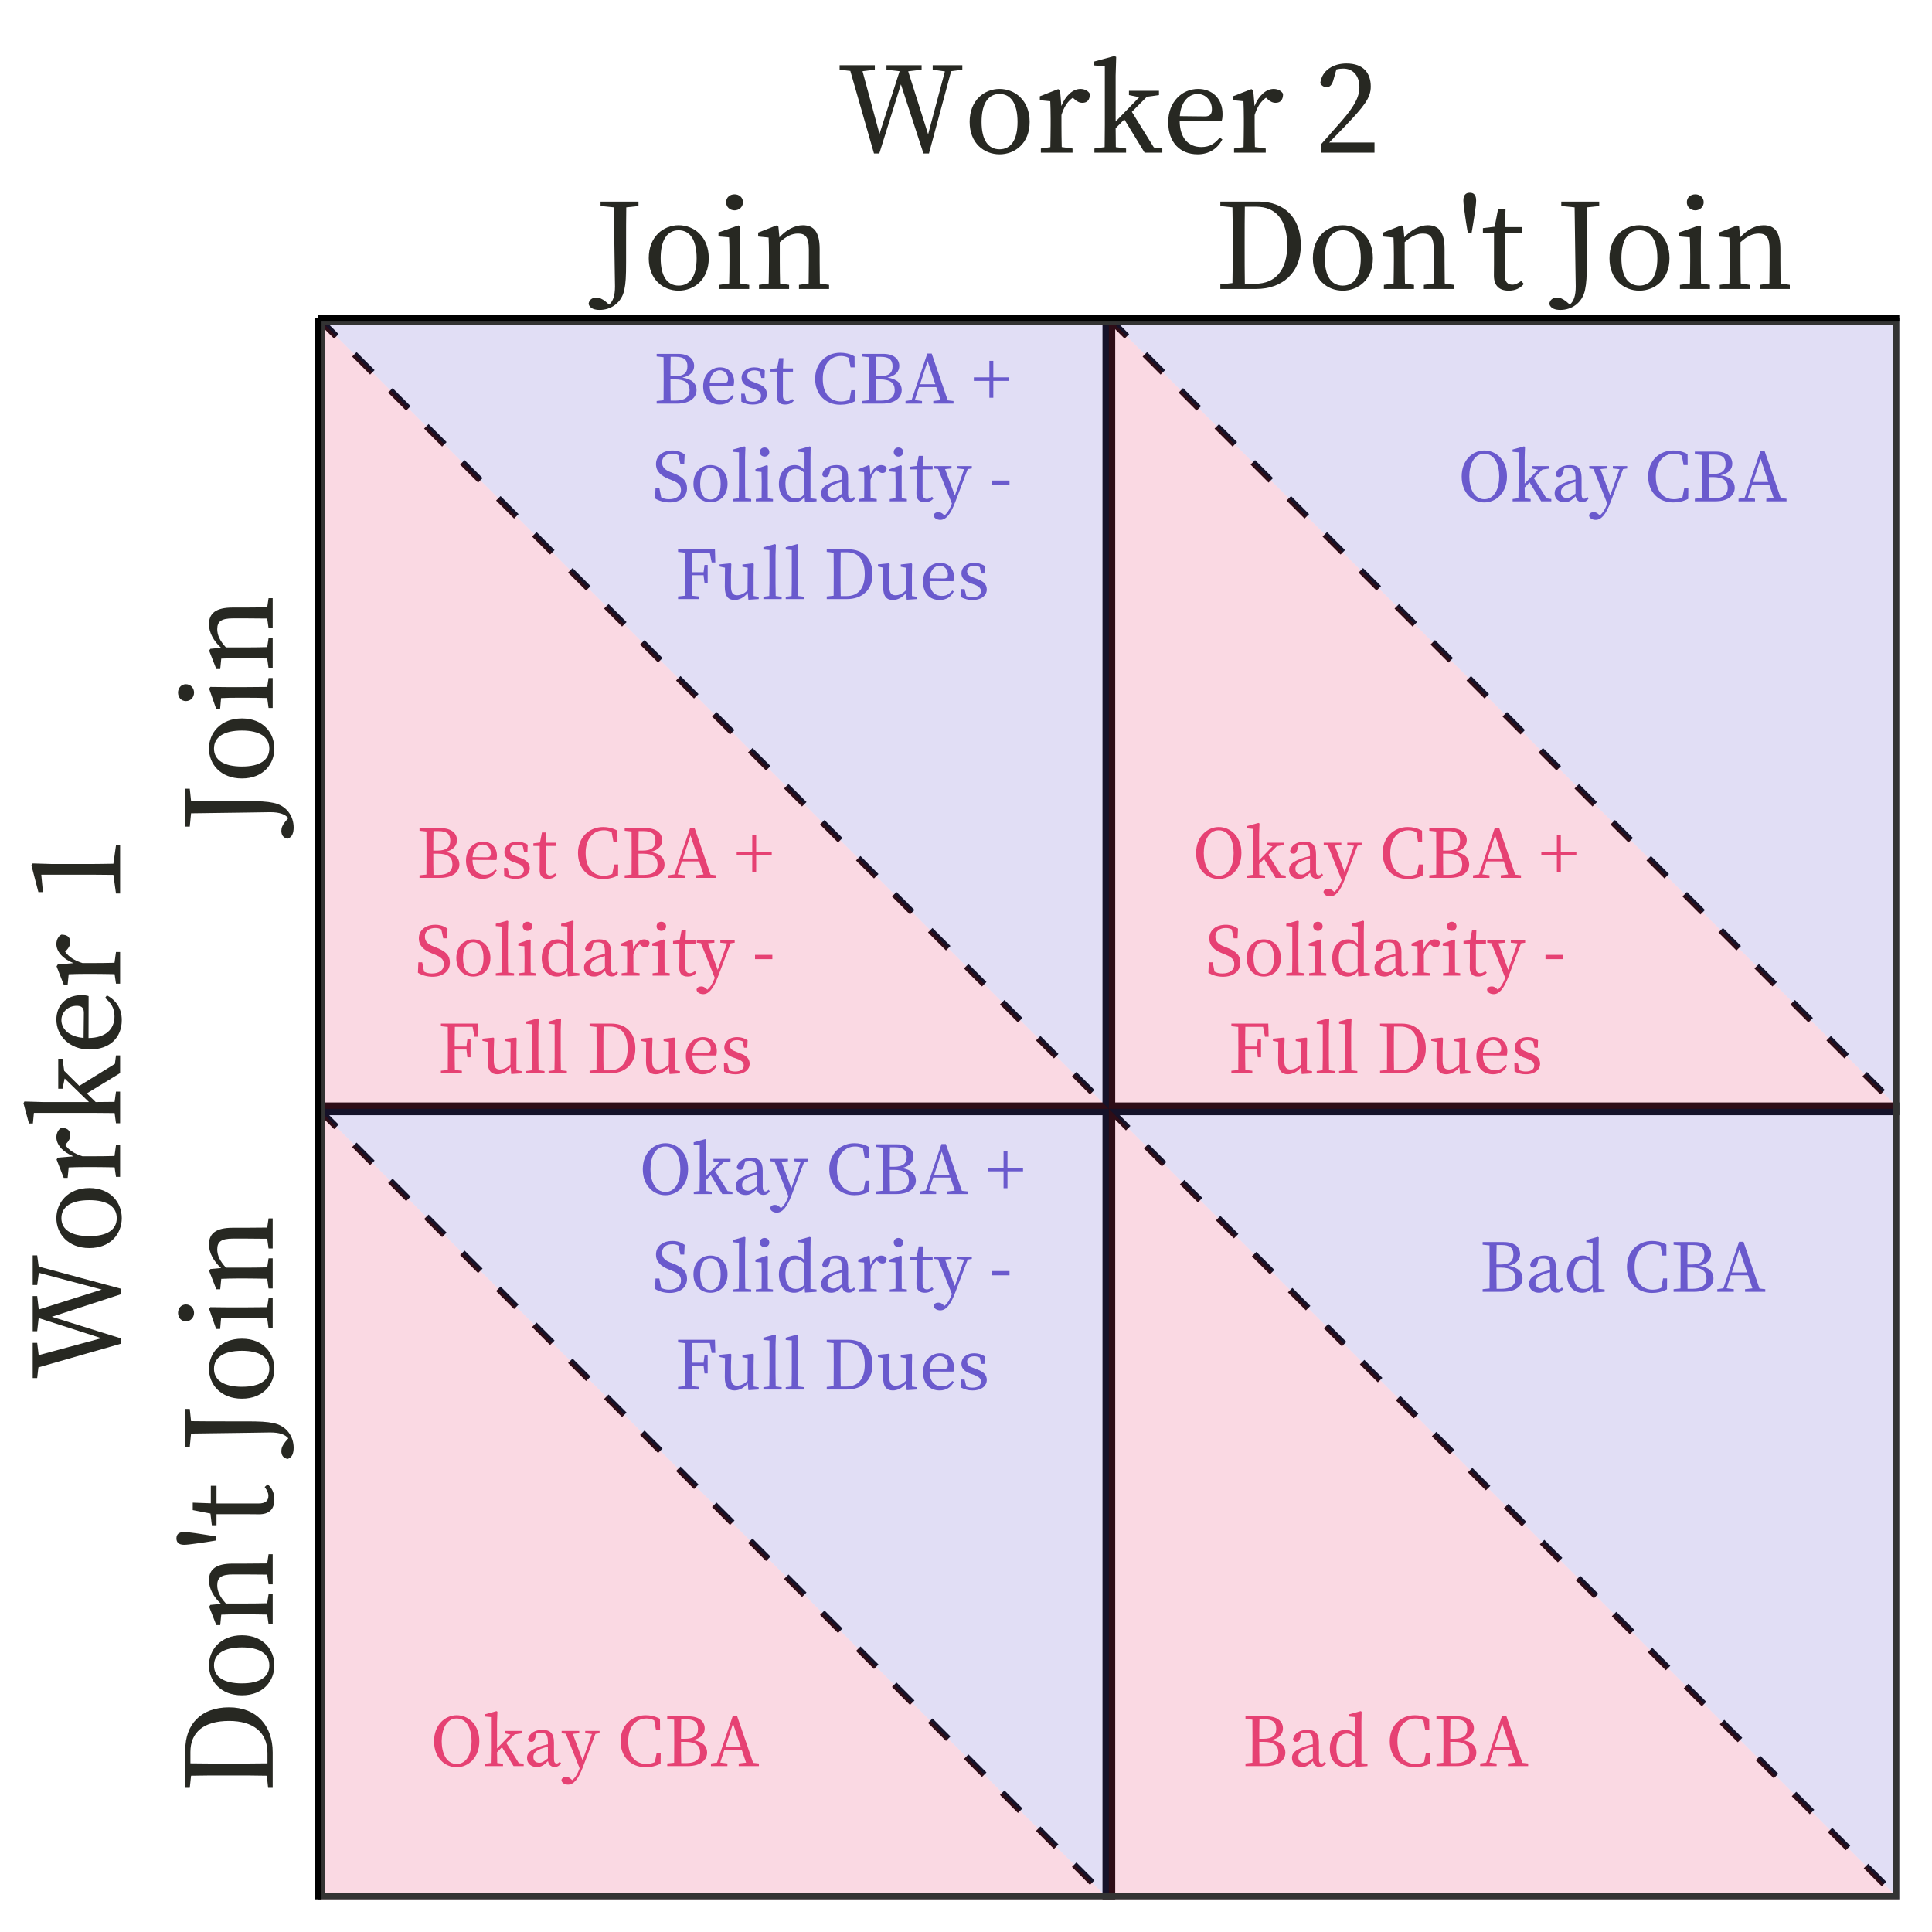<?xml version="1.0" encoding="UTF-8"?>
<svg xmlns="http://www.w3.org/2000/svg" xmlns:xlink="http://www.w3.org/1999/xlink" width="324pt" height="324pt" viewBox="0 0 324 324" version="1.1">
<defs>
<g>
<symbol overflow="visible" id="glyph0-0">
<path style="stroke:none;" d="M 1.141 1.359 L 10.234 1.359 L 10.234 -10.016 L 1.141 -10.016 Z M 5.688 -4.781 L 2.062 -9.438 L 9.312 -9.438 Z M 6.047 -4.328 L 9.672 -8.969 L 9.672 0.328 Z M 2.062 0.797 L 5.688 -3.859 L 9.312 0.797 Z M 1.703 -8.969 L 5.328 -4.328 L 1.703 0.328 Z M 1.703 -8.969 "/>
</symbol>
<symbol overflow="visible" id="glyph0-1">
<path style="stroke:none;" d="M 2.906 -0.5 C 2.875 -1.625 2.875 -2.766 2.875 -4.062 L 3.594 -4.062 C 5.328 -4.062 6.078 -3.453 6.078 -2.266 C 6.078 -1.125 5.281 -0.5 3.719 -0.5 Z M 3.781 -7.844 C 5.078 -7.844 5.719 -7.375 5.719 -6.266 C 5.719 -5.109 5.047 -4.578 3.531 -4.578 L 2.875 -4.578 C 2.875 -5.672 2.875 -6.781 2.906 -7.844 Z M 0.562 -8.344 L 0.562 -7.906 L 1.719 -7.781 C 1.734 -6.688 1.734 -5.594 1.734 -4.5 L 1.734 -3.891 C 1.734 -2.781 1.734 -1.656 1.719 -0.562 L 0.562 -0.438 L 0.562 0 L 3.953 0 C 6.328 0 7.25 -1.141 7.25 -2.281 C 7.25 -3.297 6.547 -4.125 4.859 -4.359 C 6.266 -4.641 6.844 -5.453 6.844 -6.312 C 6.844 -7.5 5.891 -8.344 4.125 -8.344 Z M 0.562 -8.344 "/>
</symbol>
<symbol overflow="visible" id="glyph0-2">
<path style="stroke:none;" d="M 1.656 -3.484 C 1.781 -4.953 2.594 -5.594 3.359 -5.594 C 4.156 -5.594 4.734 -4.922 4.734 -4.156 C 4.734 -3.75 4.609 -3.453 4.062 -3.453 Z M 5.656 -3 C 5.703 -3.172 5.75 -3.406 5.75 -3.703 C 5.75 -5.172 4.75 -6.078 3.406 -6.078 C 1.875 -6.078 0.562 -4.828 0.562 -2.906 C 0.562 -0.969 1.688 0.156 3.359 0.156 C 4.469 0.156 5.266 -0.391 5.719 -1.266 L 5.469 -1.438 C 5.031 -0.906 4.531 -0.531 3.719 -0.531 C 2.5 -0.531 1.672 -1.359 1.656 -3.016 Z M 5.656 -3 "/>
</symbol>
<symbol overflow="visible" id="glyph0-3">
<path style="stroke:none;" d="M 2.781 -3.578 C 1.938 -3.875 1.625 -4.125 1.625 -4.672 C 1.625 -5.219 2.047 -5.578 2.844 -5.578 C 3.156 -5.578 3.453 -5.5 3.75 -5.359 L 3.984 -4.297 L 4.531 -4.297 L 4.578 -5.562 C 4.031 -5.891 3.516 -6.078 2.844 -6.078 C 1.438 -6.078 0.672 -5.25 0.672 -4.328 C 0.672 -3.484 1.281 -2.984 2.203 -2.656 L 2.781 -2.453 C 3.594 -2.156 3.938 -1.859 3.938 -1.312 C 3.938 -0.734 3.484 -0.312 2.5 -0.312 C 2.109 -0.312 1.781 -0.391 1.484 -0.516 L 1.203 -1.672 L 0.609 -1.672 L 0.641 -0.312 C 1.25 0 1.797 0.156 2.516 0.156 C 4.094 0.156 4.922 -0.656 4.922 -1.609 C 4.922 -2.406 4.453 -2.984 3.219 -3.406 Z M 2.781 -3.578 "/>
</symbol>
<symbol overflow="visible" id="glyph0-4">
<path style="stroke:none;" d="M 3.781 -0.766 C 3.453 -0.516 3.219 -0.406 2.922 -0.406 C 2.484 -0.406 2.203 -0.688 2.203 -1.344 L 2.203 -5.359 L 3.891 -5.359 L 3.891 -5.906 L 2.219 -5.906 L 2.281 -7.625 L 1.562 -7.625 L 1.234 -5.938 L 0.125 -5.797 L 0.125 -5.359 L 1.188 -5.359 L 1.188 -2.328 C 1.188 -1.859 1.172 -1.594 1.172 -1.297 C 1.172 -0.297 1.688 0.156 2.578 0.156 C 3.219 0.156 3.703 -0.078 4.031 -0.484 Z M 3.781 -0.766 "/>
</symbol>
<symbol overflow="visible" id="glyph0-5">
<path style="stroke:none;" d=""/>
</symbol>
<symbol overflow="visible" id="glyph0-6">
<path style="stroke:none;" d="M 6.672 -2.25 L 6.359 -0.672 C 5.875 -0.438 5.391 -0.359 4.922 -0.359 C 3.141 -0.359 1.891 -1.688 1.891 -4.172 C 1.891 -6.656 3.25 -7.984 4.969 -7.984 C 5.391 -7.984 5.812 -7.891 6.25 -7.672 L 6.547 -6.078 L 7.234 -6.078 L 7.219 -7.922 C 6.391 -8.391 5.547 -8.531 4.828 -8.531 C 2.406 -8.531 0.609 -6.719 0.609 -4.172 C 0.609 -1.578 2.328 0.188 4.828 0.188 C 5.719 0.188 6.547 0 7.328 -0.422 L 7.344 -2.25 Z M 6.672 -2.25 "/>
</symbol>
<symbol overflow="visible" id="glyph0-7">
<path style="stroke:none;" d="M 2.531 -3.25 L 3.797 -7.125 L 5.094 -3.25 Z M 7.172 -0.547 L 4.484 -8.391 L 3.75 -8.391 L 1.109 -0.594 L 0.094 -0.438 L 0.094 0 L 2.859 0 L 2.859 -0.438 L 1.656 -0.594 L 2.359 -2.766 L 5.25 -2.766 L 5.984 -0.578 L 4.75 -0.438 L 4.75 0 L 8.141 0 L 8.141 -0.438 Z M 7.172 -0.547 "/>
</symbol>
<symbol overflow="visible" id="glyph0-8">
<path style="stroke:none;" d="M 6.25 -4.406 L 3.641 -4.406 L 3.641 -7.172 L 2.984 -7.172 L 2.984 -4.406 L 0.375 -4.406 L 0.375 -3.812 L 2.984 -3.812 L 2.984 -0.984 L 3.641 -0.984 L 3.641 -3.812 L 6.25 -3.812 Z M 6.25 -4.406 "/>
</symbol>
<symbol overflow="visible" id="glyph0-9">
<path style="stroke:none;" d="M 3.109 -4.906 C 2.219 -5.25 1.703 -5.734 1.703 -6.531 C 1.703 -7.484 2.453 -7.984 3.453 -7.984 C 3.828 -7.984 4.141 -7.922 4.453 -7.734 L 4.781 -6.25 L 5.422 -6.25 L 5.5 -7.875 C 4.953 -8.266 4.297 -8.531 3.453 -8.531 C 1.891 -8.531 0.688 -7.688 0.688 -6.25 C 0.688 -5 1.531 -4.281 2.828 -3.75 L 3.297 -3.562 C 4.406 -3.109 4.875 -2.734 4.875 -1.922 C 4.875 -0.906 4.078 -0.359 2.875 -0.359 C 2.344 -0.359 1.969 -0.453 1.562 -0.672 L 1.25 -2.234 L 0.609 -2.234 L 0.531 -0.484 C 1.109 -0.109 2.016 0.188 2.953 0.188 C 4.688 0.188 5.891 -0.703 5.891 -2.188 C 5.891 -3.359 5.281 -4.047 3.625 -4.703 Z M 3.109 -4.906 "/>
</symbol>
<symbol overflow="visible" id="glyph0-10">
<path style="stroke:none;" d="M 3.406 0.156 C 4.875 0.156 6.281 -0.875 6.281 -2.938 C 6.281 -5 4.859 -6.078 3.406 -6.078 C 1.953 -6.078 0.562 -5 0.562 -2.938 C 0.562 -0.891 1.938 0.156 3.406 0.156 Z M 3.406 -0.312 C 2.328 -0.312 1.688 -1.219 1.688 -2.938 C 1.688 -4.656 2.328 -5.594 3.406 -5.594 C 4.5 -5.594 5.125 -4.656 5.125 -2.938 C 5.125 -1.219 4.5 -0.312 3.406 -0.312 Z M 3.406 -0.312 "/>
</symbol>
<symbol overflow="visible" id="glyph0-11">
<path style="stroke:none;" d="M 2.406 -0.516 C 2.391 -1.203 2.375 -1.938 2.375 -2.609 L 2.375 -7.344 L 2.438 -9.125 L 2.266 -9.219 L 0.344 -8.688 L 0.344 -8.312 L 1.359 -8.219 L 1.359 -2.609 C 1.359 -1.938 1.344 -1.203 1.328 -0.516 L 0.344 -0.391 L 0.344 0 L 3.406 0 L 3.406 -0.391 Z M 2.406 -0.516 "/>
</symbol>
<symbol overflow="visible" id="glyph0-12">
<path style="stroke:none;" d="M 1.906 -7.5 C 2.344 -7.5 2.703 -7.828 2.703 -8.266 C 2.703 -8.719 2.344 -9.031 1.906 -9.031 C 1.453 -9.031 1.109 -8.719 1.109 -8.266 C 1.109 -7.828 1.453 -7.5 1.906 -7.5 Z M 2.453 -0.516 C 2.453 -1.156 2.438 -2.031 2.438 -2.609 L 2.438 -4.281 L 2.453 -5.953 L 2.281 -6.062 L 0.375 -5.391 L 0.375 -5.016 L 1.391 -4.922 C 1.406 -4.375 1.422 -3.969 1.422 -3.281 L 1.422 -2.609 C 1.422 -2.031 1.406 -1.156 1.406 -0.516 L 0.438 -0.391 L 0.438 0 L 3.312 0 L 3.312 -0.391 Z M 2.453 -0.516 "/>
</symbol>
<symbol overflow="visible" id="glyph0-13">
<path style="stroke:none;" d="M 4.828 -1.188 C 4.359 -0.641 3.953 -0.484 3.406 -0.484 C 2.406 -0.484 1.656 -1.203 1.656 -2.938 C 1.656 -4.719 2.469 -5.453 3.422 -5.453 C 3.844 -5.453 4.281 -5.297 4.828 -4.781 Z M 5.859 -0.5 L 5.859 -7.344 L 5.891 -9.125 L 5.734 -9.219 L 3.812 -8.688 L 3.812 -8.312 L 4.859 -8.219 L 4.859 -5.266 C 4.328 -5.875 3.797 -6.078 3.219 -6.078 C 1.688 -6.078 0.562 -4.828 0.562 -2.906 C 0.562 -1.078 1.594 0.156 3.109 0.156 C 3.875 0.156 4.422 -0.172 4.875 -0.734 L 4.938 0.125 L 6.875 0 L 6.875 -0.391 Z M 5.859 -0.5 "/>
</symbol>
<symbol overflow="visible" id="glyph0-14">
<path style="stroke:none;" d="M 4.062 -1.297 C 3.359 -0.75 3.078 -0.562 2.641 -0.562 C 2.062 -0.562 1.625 -0.859 1.625 -1.531 C 1.625 -1.984 1.812 -2.484 2.906 -2.906 C 3.188 -3 3.625 -3.156 4.062 -3.281 Z M 6.047 -0.734 C 5.875 -0.547 5.75 -0.438 5.547 -0.438 C 5.25 -0.438 5.078 -0.641 5.078 -1.234 L 5.078 -3.938 C 5.078 -5.484 4.453 -6.078 3.156 -6.078 C 1.859 -6.078 0.953 -5.5 0.734 -4.531 C 0.781 -4.234 0.953 -4.062 1.297 -4.062 C 1.609 -4.062 1.812 -4.25 1.922 -4.641 L 2.156 -5.5 C 2.422 -5.562 2.656 -5.594 2.859 -5.594 C 3.703 -5.594 4.062 -5.281 4.062 -4.047 L 4.062 -3.656 C 3.562 -3.547 3.031 -3.406 2.625 -3.25 C 1 -2.672 0.562 -2.125 0.562 -1.359 C 0.562 -0.359 1.312 0.156 2.219 0.156 C 2.969 0.156 3.406 -0.172 4.078 -0.844 C 4.188 -0.234 4.578 0.141 5.203 0.141 C 5.625 0.141 5.984 -0.031 6.266 -0.5 Z M 6.047 -0.734 "/>
</symbol>
<symbol overflow="visible" id="glyph0-15">
<path style="stroke:none;" d="M 2.344 -5.953 L 2.172 -6.062 L 0.422 -5.375 L 0.422 -5 L 1.406 -4.906 C 1.438 -4.406 1.438 -3.969 1.438 -3.266 L 1.438 -2.609 C 1.438 -2.031 1.438 -1.156 1.422 -0.516 L 0.516 -0.391 L 0.516 0 L 3.531 0 L 3.531 -0.391 L 2.5 -0.531 C 2.484 -1.172 2.484 -2.031 2.484 -2.609 L 2.484 -3.594 C 2.719 -4.359 3.047 -4.875 3.562 -5.25 L 3.703 -5.109 C 3.953 -4.891 4.188 -4.75 4.484 -4.75 C 4.984 -4.75 5.188 -5.078 5.188 -5.609 C 5.047 -5.906 4.672 -6.078 4.281 -6.078 C 3.594 -6.078 2.875 -5.469 2.469 -4.453 Z M 2.344 -5.953 "/>
</symbol>
<symbol overflow="visible" id="glyph0-16">
<path style="stroke:none;" d="M 6.375 -5.906 L 3.969 -5.906 L 3.969 -5.516 L 5.094 -5.391 L 3.531 -0.969 L 1.891 -5.406 L 2.969 -5.516 L 2.969 -5.906 L 0.016 -5.906 L 0.016 -5.516 L 0.719 -5.422 L 3.031 0.359 L 2.984 0.5 C 2.703 1.25 2.328 1.922 1.781 2.359 L 1.688 2.266 C 1.359 1.953 1.125 1.812 0.781 1.812 C 0.406 1.812 0.062 1.969 -0.016 2.328 C -0.016 2.781 0.5 3.109 1.094 3.109 C 2 3.109 2.781 2.266 3.594 0.125 L 5.688 -5.406 L 6.375 -5.516 Z M 6.375 -5.906 "/>
</symbol>
<symbol overflow="visible" id="glyph0-17">
<path style="stroke:none;" d="M 0.5 -2.766 L 3.406 -2.766 L 3.406 -3.484 L 0.5 -3.484 Z M 0.5 -2.766 "/>
</symbol>
<symbol overflow="visible" id="glyph0-18">
<path style="stroke:none;" d="M 5.875 -7.797 L 6.203 -6.141 L 6.812 -6.141 L 6.75 -8.344 L 0.562 -8.344 L 0.562 -7.906 L 1.719 -7.781 C 1.734 -6.688 1.734 -5.578 1.734 -4.469 L 1.734 -3.859 C 1.734 -2.734 1.734 -1.656 1.719 -0.562 L 0.562 -0.438 L 0.562 0 L 4.078 0 L 4.078 -0.438 L 2.906 -0.562 C 2.875 -1.656 2.875 -2.781 2.875 -4 L 4.844 -4 L 5 -2.703 L 5.531 -2.703 L 5.531 -5.719 L 5 -5.719 L 4.844 -4.5 L 2.875 -4.5 C 2.875 -5.625 2.875 -6.719 2.906 -7.797 Z M 5.875 -7.797 "/>
</symbol>
<symbol overflow="visible" id="glyph0-19">
<path style="stroke:none;" d="M 6.016 -0.516 L 6.016 -4.109 L 6.047 -5.875 L 5.938 -6 L 4.141 -5.797 L 4.141 -5.422 L 5.031 -5.25 L 5 -1.469 C 4.453 -0.922 3.859 -0.641 3.25 -0.641 C 2.578 -0.641 2.219 -1.031 2.219 -2.156 L 2.219 -4.109 L 2.281 -5.875 L 2.156 -6 L 0.312 -5.812 L 0.312 -5.453 L 1.219 -5.266 L 1.188 -2.094 C 1.172 -0.438 1.797 0.156 2.812 0.156 C 3.594 0.156 4.391 -0.234 5.031 -1.031 L 5.141 0.109 L 6.875 0 L 6.875 -0.375 Z M 6.016 -0.516 "/>
</symbol>
<symbol overflow="visible" id="glyph0-20">
<path style="stroke:none;" d="M 2.906 -0.5 C 2.875 -1.625 2.875 -2.766 2.875 -4.031 L 2.875 -4.453 C 2.875 -5.609 2.875 -6.75 2.906 -7.844 L 3.984 -7.844 C 5.875 -7.844 6.938 -6.562 6.938 -4.156 C 6.938 -1.859 5.875 -0.5 3.875 -0.5 Z M 0.562 -8.344 L 0.562 -7.906 L 1.719 -7.781 C 1.734 -6.688 1.734 -5.578 1.734 -4.453 L 1.734 -4.031 C 1.734 -2.766 1.734 -1.656 1.719 -0.562 L 0.562 -0.438 L 0.562 0 L 3.953 0 C 6.438 0 8.234 -1.484 8.234 -4.156 C 8.234 -6.844 6.609 -8.344 4.188 -8.344 Z M 0.562 -8.344 "/>
</symbol>
<symbol overflow="visible" id="glyph0-21">
<path style="stroke:none;" d="M 1.891 -4.172 C 1.891 -6.125 2.672 -7.984 4.406 -7.984 C 6.141 -7.984 6.906 -6.125 6.906 -4.172 C 6.906 -2.203 6.141 -0.359 4.406 -0.359 C 2.672 -0.359 1.891 -2.203 1.891 -4.172 Z M 4.406 -8.531 C 2.453 -8.531 0.609 -6.906 0.609 -4.172 C 0.609 -1.344 2.453 0.188 4.406 0.188 C 6.375 0.188 8.203 -1.438 8.203 -4.172 C 8.203 -6.984 6.344 -8.531 4.406 -8.531 Z M 4.406 -8.531 "/>
</symbol>
<symbol overflow="visible" id="glyph0-22">
<path style="stroke:none;" d="M 6.031 -0.5 L 3.922 -3.891 L 5.359 -5.328 L 6.516 -5.5 L 6.516 -5.906 L 3.656 -5.906 L 3.656 -5.5 L 4.625 -5.297 L 2.375 -2.969 L 2.375 -7.344 L 2.438 -9.125 L 2.266 -9.219 L 0.344 -8.688 L 0.344 -8.312 L 1.359 -8.219 L 1.359 -2.609 C 1.359 -1.938 1.344 -1.203 1.328 -0.516 L 0.359 -0.391 L 0.359 0 L 3.375 0 L 3.375 -0.391 L 2.406 -0.516 C 2.391 -1.109 2.375 -1.734 2.375 -2.328 L 3.203 -3.172 L 5.141 0 L 6.844 0 L 6.844 -0.391 Z M 6.031 -0.5 "/>
</symbol>
<symbol overflow="visible" id="glyph1-0">
<path style="stroke:none;" d="M 2 2.406 L 18 2.406 L 18 -17.594 L 2 -17.594 Z M 10 -8.422 L 3.641 -16.594 L 16.359 -16.594 Z M 10.641 -7.594 L 17 -15.781 L 17 0.578 Z M 3.641 1.406 L 10 -6.781 L 16.359 1.406 Z M 3 -15.781 L 9.359 -7.594 L 3 0.578 Z M 3 -15.781 "/>
</symbol>
<symbol overflow="visible" id="glyph1-1">
<path style="stroke:none;" d="M 7.422 -14.656 L 1.062 -14.656 L 1.062 -13.906 L 3.297 -13.688 C 3.406 -3.844 3.484 -1.703 3.484 -0.422 C 3.484 1.141 3.156 2.047 2.5 2.625 L 1.922 2.125 C 1.312 1.641 0.875 1.453 0.359 1.453 C -0.312 1.453 -0.844 1.766 -0.953 2.516 C -0.719 3.297 0.078 3.516 0.922 3.516 C 2.781 3.516 4.594 2.359 5.047 0.141 C 5.281 -0.953 5.344 -2.094 5.344 -4.516 L 5.344 -7.875 C 5.344 -9.844 5.344 -11.781 5.375 -13.688 L 7.422 -13.906 Z M 7.422 -14.656 "/>
</symbol>
<symbol overflow="visible" id="glyph1-2">
<path style="stroke:none;" d="M 6 0.281 C 8.562 0.281 11.047 -1.547 11.047 -5.156 C 11.047 -8.797 8.547 -10.688 6 -10.688 C 3.438 -10.688 0.984 -8.781 0.984 -5.156 C 0.984 -1.562 3.422 0.281 6 0.281 Z M 6 -0.562 C 4.078 -0.562 2.984 -2.141 2.984 -5.156 C 2.984 -8.203 4.078 -9.844 6 -9.844 C 7.906 -9.844 9.016 -8.203 9.016 -5.156 C 9.016 -2.141 7.906 -0.562 6 -0.562 Z M 6 -0.562 "/>
</symbol>
<symbol overflow="visible" id="glyph1-3">
<path style="stroke:none;" d="M 3.359 -13.188 C 4.125 -13.188 4.766 -13.766 4.766 -14.547 C 4.766 -15.344 4.125 -15.875 3.359 -15.875 C 2.562 -15.875 1.938 -15.344 1.938 -14.547 C 1.938 -13.766 2.562 -13.188 3.359 -13.188 Z M 4.312 -0.922 C 4.297 -2.047 4.281 -3.578 4.281 -4.594 L 4.281 -7.547 L 4.312 -10.453 L 4.016 -10.656 L 0.656 -9.484 L 0.656 -8.812 L 2.438 -8.656 C 2.484 -7.703 2.5 -6.984 2.5 -5.766 L 2.5 -4.594 C 2.5 -3.578 2.484 -2.047 2.453 -0.922 L 0.781 -0.688 L 0.781 0 L 5.812 0 L 5.812 -0.688 Z M 4.312 -0.922 "/>
</symbol>
<symbol overflow="visible" id="glyph1-4">
<path style="stroke:none;" d="M 11.078 -0.922 C 11.062 -2.016 11.047 -3.547 11.047 -4.594 L 11.047 -6.703 C 11.047 -9.516 10.094 -10.688 8.234 -10.688 C 6.875 -10.688 5.422 -9.906 4.297 -8.656 L 4.125 -10.453 L 3.812 -10.656 L 0.734 -9.453 L 0.734 -8.797 L 2.484 -8.625 C 2.516 -7.734 2.547 -6.984 2.547 -5.734 L 2.547 -4.594 C 2.547 -3.578 2.516 -2.047 2.5 -0.922 L 0.875 -0.688 L 0.875 0 L 5.922 0 L 5.922 -0.688 L 4.406 -0.922 C 4.375 -2.047 4.359 -3.578 4.359 -4.594 L 4.359 -7.844 C 5.5 -8.875 6.438 -9.297 7.422 -9.297 C 8.703 -9.297 9.234 -8.625 9.234 -6.641 L 9.234 -4.594 C 9.234 -3.547 9.219 -2.016 9.203 -0.922 L 7.578 -0.688 L 7.578 0 L 12.625 0 L 12.625 -0.688 Z M 11.078 -0.922 "/>
</symbol>
<symbol overflow="visible" id="glyph1-5">
<path style="stroke:none;" d="M 5.094 -0.875 C 5.062 -2.859 5.062 -4.859 5.062 -7.078 L 5.062 -7.844 C 5.062 -9.859 5.062 -11.859 5.094 -13.797 L 7 -13.797 C 10.312 -13.797 12.203 -11.547 12.203 -7.312 C 12.203 -3.266 10.312 -0.875 6.812 -0.875 Z M 0.984 -14.656 L 0.984 -13.906 L 3.016 -13.688 C 3.062 -11.766 3.062 -9.797 3.062 -7.844 L 3.062 -7.078 C 3.062 -4.859 3.062 -2.906 3.016 -0.984 L 0.984 -0.766 L 0.984 0 L 6.953 0 C 11.312 0 14.484 -2.625 14.484 -7.312 C 14.484 -12.047 11.625 -14.656 7.359 -14.656 Z M 0.984 -14.656 "/>
</symbol>
<symbol overflow="visible" id="glyph1-6">
<path style="stroke:none;" d="M 2 -16.141 C 1.312 -16.141 0.922 -15.734 0.922 -14.844 C 0.922 -14.016 1.281 -11.953 1.375 -11.156 L 1.656 -9.453 L 2.312 -9.453 L 2.594 -11.156 C 2.719 -11.953 3.062 -14 3.062 -14.844 C 3.062 -15.734 2.688 -16.141 2 -16.141 Z M 2 -16.141 "/>
</symbol>
<symbol overflow="visible" id="glyph1-7">
<path style="stroke:none;" d="M 6.641 -1.344 C 6.062 -0.922 5.656 -0.719 5.141 -0.719 C 4.359 -0.719 3.875 -1.203 3.875 -2.359 L 3.875 -9.422 L 6.844 -9.422 L 6.844 -10.375 L 3.906 -10.375 L 4.016 -13.406 L 2.766 -13.406 L 2.188 -10.438 L 0.219 -10.203 L 0.219 -9.422 L 2.078 -9.422 L 2.078 -4.094 C 2.078 -3.281 2.062 -2.797 2.062 -2.281 C 2.062 -0.516 2.984 0.281 4.547 0.281 C 5.656 0.281 6.516 -0.141 7.078 -0.844 Z M 6.641 -1.344 "/>
</symbol>
<symbol overflow="visible" id="glyph1-8">
<path style="stroke:none;" d=""/>
</symbol>
<symbol overflow="visible" id="glyph1-9">
<path style="stroke:none;" d="M 20.875 -14.656 L 15.906 -14.656 L 15.906 -13.906 L 17.953 -13.625 L 15.141 -3.078 L 11.797 -13.641 L 14.047 -13.906 L 14.047 -14.656 L 8.156 -14.656 L 8.156 -13.906 L 10.359 -13.656 L 6.984 -3.141 L 4.141 -13.656 L 6.203 -13.906 L 6.203 -14.656 L 0.297 -14.656 L 0.297 -13.906 L 2.094 -13.703 L 6.062 0.141 L 6.953 0.141 L 10.578 -11.453 L 14.359 0.141 L 15.281 0.141 L 19 -13.656 L 20.875 -13.906 Z M 20.875 -14.656 "/>
</symbol>
<symbol overflow="visible" id="glyph1-10">
<path style="stroke:none;" d="M 4.125 -10.453 L 3.812 -10.656 L 0.734 -9.453 L 0.734 -8.797 L 2.484 -8.625 C 2.516 -7.734 2.547 -6.984 2.547 -5.734 L 2.547 -4.594 C 2.547 -3.578 2.516 -2.016 2.5 -0.922 L 0.906 -0.688 L 0.906 0 L 6.219 0 L 6.219 -0.688 L 4.406 -0.938 C 4.375 -2.062 4.359 -3.578 4.359 -4.594 L 4.359 -6.312 C 4.781 -7.656 5.359 -8.562 6.266 -9.219 L 6.516 -8.984 C 6.938 -8.594 7.359 -8.359 7.875 -8.359 C 8.766 -8.359 9.125 -8.938 9.125 -9.859 C 8.859 -10.375 8.219 -10.688 7.547 -10.688 C 6.312 -10.688 5.062 -9.625 4.344 -7.812 Z M 4.125 -10.453 "/>
</symbol>
<symbol overflow="visible" id="glyph1-11">
<path style="stroke:none;" d="M 10.594 -0.875 L 6.906 -6.844 L 9.422 -9.375 L 11.453 -9.656 L 11.453 -10.375 L 6.422 -10.375 L 6.422 -9.656 L 8.141 -9.297 L 4.188 -5.219 L 4.188 -12.922 L 4.281 -16.047 L 3.984 -16.203 L 0.594 -15.281 L 0.594 -14.625 L 2.375 -14.453 L 2.375 -4.594 C 2.375 -3.422 2.359 -2.125 2.344 -0.922 L 0.625 -0.688 L 0.625 0 L 5.938 0 L 5.938 -0.688 L 4.219 -0.922 C 4.203 -1.938 4.188 -3.062 4.188 -4.094 L 5.641 -5.578 L 9.047 0 L 12.016 0 L 12.016 -0.688 Z M 10.594 -0.875 "/>
</symbol>
<symbol overflow="visible" id="glyph1-12">
<path style="stroke:none;" d="M 2.922 -6.125 C 3.141 -8.719 4.562 -9.844 5.906 -9.844 C 7.312 -9.844 8.312 -8.656 8.312 -7.297 C 8.312 -6.578 8.094 -6.078 7.141 -6.078 Z M 9.938 -5.281 C 10.047 -5.578 10.094 -6 10.094 -6.5 C 10.094 -9.078 8.359 -10.688 6 -10.688 C 3.297 -10.688 0.984 -8.5 0.984 -5.125 C 0.984 -1.703 2.984 0.281 5.922 0.281 C 7.859 0.281 9.266 -0.688 10.062 -2.219 L 9.625 -2.516 C 8.844 -1.578 7.984 -0.938 6.547 -0.938 C 4.406 -0.938 2.938 -2.406 2.906 -5.297 Z M 9.938 -5.281 "/>
</symbol>
<symbol overflow="visible" id="glyph1-13">
<path style="stroke:none;" d="M 2.484 -1.703 C 3.5 -2.734 4.484 -3.766 5.062 -4.359 C 8.344 -7.781 9.453 -9.188 9.453 -11.078 C 9.453 -13.359 8.203 -14.953 5.375 -14.953 C 3.203 -14.953 1.281 -13.859 0.984 -11.656 C 1.203 -11.234 1.578 -10.984 2.047 -10.984 C 2.594 -10.984 2.984 -11.344 3.234 -12.359 L 3.688 -13.953 C 4.141 -14.062 4.547 -14.094 4.859 -14.094 C 6.5 -14.094 7.547 -12.859 7.547 -10.984 C 7.547 -9.219 6.547 -7.562 4.406 -5.125 C 3.438 -4.016 2.281 -2.703 1.078 -1.359 L 1.078 0 L 10.078 0 L 10.078 -1.703 Z M 2.484 -1.703 "/>
</symbol>
<symbol overflow="visible" id="glyph2-0">
<path style="stroke:none;" d="M 2.406 -2 L 2.406 -18 L -17.594 -18 L -17.594 -2 Z M -8.422 -10 L -16.594 -3.641 L -16.594 -16.359 Z M -7.594 -10.641 L -15.781 -17 L 0.578 -17 Z M 1.406 -3.641 L -6.781 -10 L 1.406 -16.359 Z M -15.781 -3 L -7.594 -9.359 L 0.578 -3 Z M -15.781 -3 "/>
</symbol>
<symbol overflow="visible" id="glyph2-1">
<path style="stroke:none;" d="M -0.875 -5.094 C -2.859 -5.062 -4.859 -5.062 -7.078 -5.062 L -7.844 -5.062 C -9.859 -5.062 -11.859 -5.062 -13.797 -5.094 L -13.797 -7 C -13.797 -10.312 -11.547 -12.203 -7.312 -12.203 C -3.266 -12.203 -0.875 -10.312 -0.875 -6.812 Z M -14.656 -0.984 L -13.906 -0.984 L -13.688 -3.016 C -11.766 -3.062 -9.797 -3.062 -7.844 -3.062 L -7.078 -3.062 C -4.859 -3.062 -2.906 -3.062 -0.984 -3.016 L -0.766 -0.984 L 0 -0.984 L 0 -6.953 C 0 -11.312 -2.625 -14.484 -7.312 -14.484 C -12.047 -14.484 -14.656 -11.625 -14.656 -7.359 Z M -14.656 -0.984 "/>
</symbol>
<symbol overflow="visible" id="glyph2-2">
<path style="stroke:none;" d="M 0.281 -6 C 0.281 -8.562 -1.547 -11.047 -5.156 -11.047 C -8.797 -11.047 -10.688 -8.547 -10.688 -6 C -10.688 -3.438 -8.781 -0.984 -5.156 -0.984 C -1.562 -0.984 0.281 -3.422 0.281 -6 Z M -0.562 -6 C -0.562 -4.078 -2.141 -2.984 -5.156 -2.984 C -8.203 -2.984 -9.844 -4.078 -9.844 -6 C -9.844 -7.906 -8.203 -9.016 -5.156 -9.016 C -2.141 -9.016 -0.562 -7.906 -0.562 -6 Z M -0.562 -6 "/>
</symbol>
<symbol overflow="visible" id="glyph2-3">
<path style="stroke:none;" d="M -0.922 -11.078 C -2.016 -11.062 -3.547 -11.047 -4.594 -11.047 L -6.703 -11.047 C -9.516 -11.047 -10.688 -10.094 -10.688 -8.234 C -10.688 -6.875 -9.906 -5.422 -8.656 -4.297 L -10.453 -4.125 L -10.656 -3.812 L -9.453 -0.734 L -8.797 -0.734 L -8.625 -2.484 C -7.734 -2.516 -6.984 -2.547 -5.734 -2.547 L -4.594 -2.547 C -3.578 -2.547 -2.047 -2.516 -0.922 -2.5 L -0.688 -0.875 L 0 -0.875 L 0 -5.922 L -0.688 -5.922 L -0.922 -4.406 C -2.047 -4.375 -3.578 -4.359 -4.594 -4.359 L -7.844 -4.359 C -8.875 -5.5 -9.297 -6.438 -9.297 -7.422 C -9.297 -8.703 -8.625 -9.234 -6.641 -9.234 L -4.594 -9.234 C -3.547 -9.234 -2.016 -9.219 -0.922 -9.203 L -0.688 -7.578 L 0 -7.578 L 0 -12.625 L -0.688 -12.625 Z M -0.922 -11.078 "/>
</symbol>
<symbol overflow="visible" id="glyph2-4">
<path style="stroke:none;" d="M -16.141 -2 C -16.141 -1.312 -15.734 -0.922 -14.844 -0.922 C -14.016 -0.922 -11.953 -1.281 -11.156 -1.375 L -9.453 -1.656 L -9.453 -2.312 L -11.156 -2.594 C -11.953 -2.719 -14 -3.062 -14.844 -3.062 C -15.734 -3.062 -16.141 -2.688 -16.141 -2 Z M -16.141 -2 "/>
</symbol>
<symbol overflow="visible" id="glyph2-5">
<path style="stroke:none;" d="M -1.344 -6.641 C -0.922 -6.062 -0.719 -5.656 -0.719 -5.141 C -0.719 -4.359 -1.203 -3.875 -2.359 -3.875 L -9.422 -3.875 L -9.422 -6.844 L -10.375 -6.844 L -10.375 -3.906 L -13.406 -4.016 L -13.406 -2.766 L -10.438 -2.188 L -10.203 -0.219 L -9.422 -0.219 L -9.422 -2.078 L -4.094 -2.078 C -3.281 -2.078 -2.797 -2.062 -2.281 -2.062 C -0.516 -2.062 0.281 -2.984 0.281 -4.547 C 0.281 -5.656 -0.141 -6.516 -0.844 -7.078 Z M -1.344 -6.641 "/>
</symbol>
<symbol overflow="visible" id="glyph2-6">
<path style="stroke:none;" d=""/>
</symbol>
<symbol overflow="visible" id="glyph2-7">
<path style="stroke:none;" d="M -14.656 -7.422 L -14.656 -1.062 L -13.906 -1.062 L -13.688 -3.297 C -3.844 -3.406 -1.703 -3.484 -0.422 -3.484 C 1.141 -3.484 2.047 -3.156 2.625 -2.5 L 2.125 -1.922 C 1.641 -1.312 1.453 -0.875 1.453 -0.359 C 1.453 0.312 1.766 0.844 2.516 0.953 C 3.297 0.719 3.516 -0.078 3.516 -0.922 C 3.516 -2.781 2.359 -4.594 0.141 -5.047 C -0.953 -5.281 -2.094 -5.344 -4.516 -5.344 L -7.875 -5.344 C -9.844 -5.344 -11.781 -5.344 -13.688 -5.375 L -13.906 -7.422 Z M -14.656 -7.422 "/>
</symbol>
<symbol overflow="visible" id="glyph2-8">
<path style="stroke:none;" d="M -13.188 -3.359 C -13.188 -4.125 -13.766 -4.766 -14.547 -4.766 C -15.344 -4.766 -15.875 -4.125 -15.875 -3.359 C -15.875 -2.562 -15.344 -1.938 -14.547 -1.938 C -13.766 -1.938 -13.188 -2.562 -13.188 -3.359 Z M -0.922 -4.312 C -2.047 -4.297 -3.578 -4.281 -4.594 -4.281 L -7.547 -4.281 L -10.453 -4.312 L -10.656 -4.016 L -9.484 -0.656 L -8.812 -0.656 L -8.656 -2.438 C -7.703 -2.484 -6.984 -2.5 -5.766 -2.5 L -4.594 -2.5 C -3.578 -2.5 -2.047 -2.484 -0.922 -2.453 L -0.688 -0.781 L 0 -0.781 L 0 -5.812 L -0.688 -5.812 Z M -0.922 -4.312 "/>
</symbol>
<symbol overflow="visible" id="glyph2-9">
<path style="stroke:none;" d="M -14.656 -20.875 L -14.656 -15.906 L -13.906 -15.906 L -13.625 -17.953 L -3.078 -15.141 L -13.641 -11.797 L -13.906 -14.047 L -14.656 -14.047 L -14.656 -8.156 L -13.906 -8.156 L -13.656 -10.359 L -3.141 -6.984 L -13.656 -4.141 L -13.906 -6.203 L -14.656 -6.203 L -14.656 -0.297 L -13.906 -0.297 L -13.703 -2.094 L 0.141 -6.062 L 0.141 -6.953 L -11.453 -10.578 L 0.141 -14.359 L 0.141 -15.281 L -13.656 -19 L -13.906 -20.875 Z M -14.656 -20.875 "/>
</symbol>
<symbol overflow="visible" id="glyph2-10">
<path style="stroke:none;" d="M -10.453 -4.125 L -10.656 -3.812 L -9.453 -0.734 L -8.797 -0.734 L -8.625 -2.484 C -7.734 -2.516 -6.984 -2.547 -5.734 -2.547 L -4.594 -2.547 C -3.578 -2.547 -2.016 -2.516 -0.922 -2.5 L -0.688 -0.906 L 0 -0.906 L 0 -6.219 L -0.688 -6.219 L -0.938 -4.406 C -2.062 -4.375 -3.578 -4.359 -4.594 -4.359 L -6.312 -4.359 C -7.656 -4.781 -8.562 -5.359 -9.219 -6.266 L -8.984 -6.516 C -8.594 -6.938 -8.359 -7.359 -8.359 -7.875 C -8.359 -8.766 -8.938 -9.125 -9.859 -9.125 C -10.375 -8.859 -10.688 -8.219 -10.688 -7.547 C -10.688 -6.312 -9.625 -5.062 -7.812 -4.344 Z M -10.453 -4.125 "/>
</symbol>
<symbol overflow="visible" id="glyph2-11">
<path style="stroke:none;" d="M -0.875 -10.594 L -6.844 -6.906 L -9.375 -9.422 L -9.656 -11.453 L -10.375 -11.453 L -10.375 -6.422 L -9.656 -6.422 L -9.297 -8.141 L -5.219 -4.188 L -12.922 -4.188 L -16.047 -4.281 L -16.203 -3.984 L -15.281 -0.594 L -14.625 -0.594 L -14.453 -2.375 L -4.594 -2.375 C -3.422 -2.375 -2.125 -2.359 -0.922 -2.344 L -0.688 -0.625 L 0 -0.625 L 0 -5.938 L -0.688 -5.938 L -0.922 -4.219 C -1.938 -4.203 -3.062 -4.188 -4.094 -4.188 L -5.578 -5.641 L 0 -9.047 L 0 -12.016 L -0.688 -12.016 Z M -0.875 -10.594 "/>
</symbol>
<symbol overflow="visible" id="glyph2-12">
<path style="stroke:none;" d="M -6.125 -2.922 C -8.719 -3.141 -9.844 -4.562 -9.844 -5.906 C -9.844 -7.312 -8.656 -8.312 -7.297 -8.312 C -6.578 -8.312 -6.078 -8.094 -6.078 -7.141 Z M -5.281 -9.938 C -5.578 -10.047 -6 -10.094 -6.5 -10.094 C -9.078 -10.094 -10.688 -8.359 -10.688 -6 C -10.688 -3.297 -8.5 -0.984 -5.125 -0.984 C -1.703 -0.984 0.281 -2.984 0.281 -5.922 C 0.281 -7.859 -0.688 -9.266 -2.219 -10.062 L -2.516 -9.625 C -1.578 -8.844 -0.938 -7.984 -0.938 -6.547 C -0.938 -4.406 -2.406 -2.938 -5.297 -2.906 Z M -5.281 -9.938 "/>
</symbol>
<symbol overflow="visible" id="glyph2-13">
<path style="stroke:none;" d="M -1.125 -6.641 C -2.281 -6.625 -3.453 -6.594 -4.625 -6.594 L -11.5 -6.594 L -14.656 -6.688 L -14.875 -6.375 L -13.703 -1.875 L -12.938 -1.875 L -13.219 -4.797 L -4.625 -4.797 C -3.453 -4.797 -2.281 -4.781 -1.125 -4.766 L -0.688 -1.641 L 0 -1.641 L 0 -9.719 L -0.688 -9.719 Z M -1.125 -6.641 "/>
</symbol>
</g>
<clipPath id="clip1">
  <path d="M 53.391 53.391 L 318.52 53.391 L 318.52 318.52 L 53.391 318.52 Z M 53.391 53.391 "/>
</clipPath>
<clipPath id="clip2">
  <path d="M 53.391 53.391 L 318.52 53.391 L 318.52 318.52 L 53.391 318.52 Z M 53.391 53.391 "/>
</clipPath>
<clipPath id="clip3">
  <path d="M 185 53.391 L 318.52 53.391 L 318.52 187 L 185 187 Z M 185 53.391 "/>
</clipPath>
<clipPath id="clip4">
  <path d="M 53.391 185 L 187 185 L 187 318.52 L 53.391 318.52 Z M 53.391 185 "/>
</clipPath>
<clipPath id="clip5">
  <path d="M 184 53.391 L 188 53.391 L 188 318.52 L 184 318.52 Z M 184 53.391 "/>
</clipPath>
<clipPath id="clip6">
  <path d="M 53.391 184 L 318.52 184 L 318.52 188 L 53.391 188 Z M 53.391 184 "/>
</clipPath>
<clipPath id="clip7">
  <path d="M 53.391 185 L 186 185 L 186 318.52 L 53.391 318.52 Z M 53.391 185 "/>
</clipPath>
<clipPath id="clip8">
  <path d="M 53.391 53.391 L 186 53.391 L 186 186 L 53.391 186 Z M 53.391 53.391 "/>
</clipPath>
<clipPath id="clip9">
  <path d="M 185 53.391 L 318.52 53.391 L 318.52 186 L 185 186 Z M 185 53.391 "/>
</clipPath>
<clipPath id="clip10">
  <path d="M 185 185 L 318.52 185 L 318.52 318.52 L 185 318.52 Z M 185 185 "/>
</clipPath>
<clipPath id="clip11">
  <path d="M 53.391 185 L 186 185 L 186 318.52 L 53.391 318.52 Z M 53.391 185 "/>
</clipPath>
<clipPath id="clip12">
  <path d="M 53.391 53.391 L 186 53.391 L 186 186 L 53.391 186 Z M 53.391 53.391 "/>
</clipPath>
<clipPath id="clip13">
  <path d="M 185 53.391 L 318.52 53.391 L 318.52 186 L 185 186 Z M 185 53.391 "/>
</clipPath>
<clipPath id="clip14">
  <path d="M 185 185 L 318.52 185 L 318.52 318.52 L 185 318.52 Z M 185 185 "/>
</clipPath>
<clipPath id="clip15">
  <path d="M 53.391 53.391 L 318.52 53.391 L 318.52 318.52 L 53.391 318.52 Z M 53.391 53.391 "/>
</clipPath>
</defs>
<g id="surface6389">
<rect x="0" y="0" width="324" height="324" style="fill:rgb(100%,100%,100%);fill-opacity:1;stroke:none;"/>
<rect x="0" y="0" width="324" height="324" style="fill:rgb(100%,100%,100%);fill-opacity:1;stroke:none;"/>
<path style="fill:none;stroke-width:2.134;stroke-linecap:round;stroke-linejoin:round;stroke:rgb(100%,100%,100%);stroke-opacity:1;stroke-miterlimit:10;" d="M 0 324 L 324 324 L 324 0 L 0 0 Z M 0 324 "/>
<g clip-path="url(#clip1)" clip-rule="nonzero">
<path style=" stroke:none;fill-rule:nonzero;fill:rgb(100%,100%,100%);fill-opacity:1;" d="M 53.391 318.52 L 318.52 318.52 L 318.52 53.391 L 53.391 53.391 Z M 53.391 318.52 "/>
</g>
<g style="fill:rgb(90.196%,25.49%,45.098%);fill-opacity:1;">
  <use xlink:href="#glyph0-1" x="69.793" y="147.227"/>
  <use xlink:href="#glyph0-2" x="77.589" y="147.227"/>
  <use xlink:href="#glyph0-3" x="83.917" y="147.227"/>
  <use xlink:href="#glyph0-4" x="89.323" y="147.227"/>
  <use xlink:href="#glyph0-5" x="93.409" y="147.227"/>
  <use xlink:href="#glyph0-6" x="96.322" y="147.227"/>
  <use xlink:href="#glyph0-1" x="104.198" y="147.227"/>
  <use xlink:href="#glyph0-7" x="111.994" y="147.227"/>
  <use xlink:href="#glyph0-5" x="120.257" y="147.227"/>
  <use xlink:href="#glyph0-8" x="123.17" y="147.227"/>
</g>
<g style="fill:rgb(90.196%,25.49%,45.098%);fill-opacity:1;">
  <use xlink:href="#glyph0-9" x="69.555" y="163.613"/>
  <use xlink:href="#glyph0-10" x="75.962" y="163.613"/>
  <use xlink:href="#glyph0-11" x="82.802" y="163.613"/>
  <use xlink:href="#glyph0-12" x="86.547" y="163.613"/>
  <use xlink:href="#glyph0-13" x="90.291" y="163.613"/>
  <use xlink:href="#glyph0-14" x="97.381" y="163.613"/>
  <use xlink:href="#glyph0-15" x="103.732" y="163.613"/>
  <use xlink:href="#glyph0-12" x="109.002" y="163.613"/>
  <use xlink:href="#glyph0-4" x="112.746" y="163.613"/>
  <use xlink:href="#glyph0-16" x="116.832" y="163.613"/>
  <use xlink:href="#glyph0-5" x="123.205" y="163.613"/>
  <use xlink:href="#glyph0-17" x="126.119" y="163.613"/>
</g>
<g style="fill:rgb(90.196%,25.49%,45.098%);fill-opacity:1;">
  <use xlink:href="#glyph0-18" x="73.379" y="180.004"/>
  <use xlink:href="#glyph0-19" x="80.595" y="180.004"/>
  <use xlink:href="#glyph0-11" x="87.913" y="180.004"/>
  <use xlink:href="#glyph0-11" x="91.657" y="180.004"/>
  <use xlink:href="#glyph0-5" x="95.401" y="180.004"/>
  <use xlink:href="#glyph0-20" x="98.315" y="180.004"/>
  <use xlink:href="#glyph0-19" x="107.147" y="180.004"/>
  <use xlink:href="#glyph0-2" x="114.465" y="180.004"/>
  <use xlink:href="#glyph0-3" x="120.793" y="180.004"/>
</g>
<g style="fill:rgb(90.196%,25.49%,45.098%);fill-opacity:1;">
  <use xlink:href="#glyph0-21" x="199.984" y="147.227"/>
  <use xlink:href="#glyph0-22" x="208.782" y="147.227"/>
  <use xlink:href="#glyph0-14" x="215.622" y="147.227"/>
  <use xlink:href="#glyph0-16" x="221.973" y="147.227"/>
  <use xlink:href="#glyph0-5" x="228.346" y="147.227"/>
  <use xlink:href="#glyph0-6" x="231.26" y="147.227"/>
  <use xlink:href="#glyph0-1" x="239.135" y="147.227"/>
  <use xlink:href="#glyph0-7" x="246.931" y="147.227"/>
  <use xlink:href="#glyph0-5" x="255.194" y="147.227"/>
  <use xlink:href="#glyph0-8" x="258.108" y="147.227"/>
</g>
<g style="fill:rgb(90.196%,25.49%,45.098%);fill-opacity:1;">
  <use xlink:href="#glyph0-9" x="202.117" y="163.613"/>
  <use xlink:href="#glyph0-10" x="208.525" y="163.613"/>
  <use xlink:href="#glyph0-11" x="215.365" y="163.613"/>
  <use xlink:href="#glyph0-12" x="219.109" y="163.613"/>
  <use xlink:href="#glyph0-13" x="222.854" y="163.613"/>
  <use xlink:href="#glyph0-14" x="229.944" y="163.613"/>
  <use xlink:href="#glyph0-15" x="236.295" y="163.613"/>
  <use xlink:href="#glyph0-12" x="241.564" y="163.613"/>
  <use xlink:href="#glyph0-4" x="245.308" y="163.613"/>
  <use xlink:href="#glyph0-16" x="249.394" y="163.613"/>
  <use xlink:href="#glyph0-5" x="255.768" y="163.613"/>
  <use xlink:href="#glyph0-17" x="258.681" y="163.613"/>
</g>
<g style="fill:rgb(90.196%,25.49%,45.098%);fill-opacity:1;">
  <use xlink:href="#glyph0-18" x="205.941" y="180.004"/>
  <use xlink:href="#glyph0-19" x="213.157" y="180.004"/>
  <use xlink:href="#glyph0-11" x="220.475" y="180.004"/>
  <use xlink:href="#glyph0-11" x="224.219" y="180.004"/>
  <use xlink:href="#glyph0-5" x="227.964" y="180.004"/>
  <use xlink:href="#glyph0-20" x="230.877" y="180.004"/>
  <use xlink:href="#glyph0-19" x="239.709" y="180.004"/>
  <use xlink:href="#glyph0-2" x="247.027" y="180.004"/>
  <use xlink:href="#glyph0-3" x="253.355" y="180.004"/>
</g>
<g style="fill:rgb(90.196%,25.49%,45.098%);fill-opacity:1;">
  <use xlink:href="#glyph0-21" x="72.184" y="296.18"/>
  <use xlink:href="#glyph0-22" x="80.981" y="296.18"/>
  <use xlink:href="#glyph0-14" x="87.821" y="296.18"/>
  <use xlink:href="#glyph0-16" x="94.172" y="296.18"/>
  <use xlink:href="#glyph0-5" x="100.545" y="296.18"/>
  <use xlink:href="#glyph0-6" x="103.459" y="296.18"/>
  <use xlink:href="#glyph0-1" x="111.335" y="296.18"/>
  <use xlink:href="#glyph0-7" x="119.131" y="296.18"/>
</g>
<g style="fill:rgb(90.196%,25.49%,45.098%);fill-opacity:1;">
  <use xlink:href="#glyph0-1" x="208.309" y="296.18"/>
  <use xlink:href="#glyph0-14" x="216.105" y="296.18"/>
  <use xlink:href="#glyph0-13" x="222.455" y="296.18"/>
  <use xlink:href="#glyph0-5" x="229.546" y="296.18"/>
  <use xlink:href="#glyph0-6" x="232.459" y="296.18"/>
  <use xlink:href="#glyph0-1" x="240.335" y="296.18"/>
  <use xlink:href="#glyph0-7" x="248.131" y="296.18"/>
</g>
<g style="fill:rgb(41.569%,35.294%,80.392%);fill-opacity:1;">
  <use xlink:href="#glyph0-1" x="109.562" y="67.688"/>
  <use xlink:href="#glyph0-2" x="117.359" y="67.688"/>
  <use xlink:href="#glyph0-3" x="123.686" y="67.688"/>
  <use xlink:href="#glyph0-4" x="129.092" y="67.688"/>
  <use xlink:href="#glyph0-5" x="133.178" y="67.688"/>
  <use xlink:href="#glyph0-6" x="136.092" y="67.688"/>
  <use xlink:href="#glyph0-1" x="143.968" y="67.688"/>
  <use xlink:href="#glyph0-7" x="151.764" y="67.688"/>
  <use xlink:href="#glyph0-5" x="160.026" y="67.688"/>
  <use xlink:href="#glyph0-8" x="162.94" y="67.688"/>
</g>
<g style="fill:rgb(41.569%,35.294%,80.392%);fill-opacity:1;">
  <use xlink:href="#glyph0-9" x="109.324" y="84.074"/>
  <use xlink:href="#glyph0-10" x="115.732" y="84.074"/>
  <use xlink:href="#glyph0-11" x="122.572" y="84.074"/>
  <use xlink:href="#glyph0-12" x="126.316" y="84.074"/>
  <use xlink:href="#glyph0-13" x="130.061" y="84.074"/>
  <use xlink:href="#glyph0-14" x="137.151" y="84.074"/>
  <use xlink:href="#glyph0-15" x="143.502" y="84.074"/>
  <use xlink:href="#glyph0-12" x="148.771" y="84.074"/>
  <use xlink:href="#glyph0-4" x="152.516" y="84.074"/>
  <use xlink:href="#glyph0-16" x="156.601" y="84.074"/>
  <use xlink:href="#glyph0-5" x="162.975" y="84.074"/>
  <use xlink:href="#glyph0-17" x="165.888" y="84.074"/>
</g>
<g style="fill:rgb(41.569%,35.294%,80.392%);fill-opacity:1;">
  <use xlink:href="#glyph0-18" x="113.148" y="100.465"/>
  <use xlink:href="#glyph0-19" x="120.364" y="100.465"/>
  <use xlink:href="#glyph0-11" x="127.682" y="100.465"/>
  <use xlink:href="#glyph0-11" x="131.426" y="100.465"/>
  <use xlink:href="#glyph0-5" x="135.171" y="100.465"/>
  <use xlink:href="#glyph0-20" x="138.084" y="100.465"/>
  <use xlink:href="#glyph0-19" x="146.916" y="100.465"/>
  <use xlink:href="#glyph0-2" x="154.234" y="100.465"/>
  <use xlink:href="#glyph0-3" x="160.562" y="100.465"/>
</g>
<g style="fill:rgb(41.569%,35.294%,80.392%);fill-opacity:1;">
  <use xlink:href="#glyph0-21" x="244.516" y="84.074"/>
  <use xlink:href="#glyph0-22" x="253.313" y="84.074"/>
  <use xlink:href="#glyph0-14" x="260.153" y="84.074"/>
  <use xlink:href="#glyph0-16" x="266.504" y="84.074"/>
  <use xlink:href="#glyph0-5" x="272.877" y="84.074"/>
  <use xlink:href="#glyph0-6" x="275.791" y="84.074"/>
  <use xlink:href="#glyph0-1" x="283.667" y="84.074"/>
  <use xlink:href="#glyph0-7" x="291.463" y="84.074"/>
</g>
<g style="fill:rgb(41.569%,35.294%,80.392%);fill-opacity:1;">
  <use xlink:href="#glyph0-21" x="107.191" y="200.25"/>
  <use xlink:href="#glyph0-22" x="115.989" y="200.25"/>
  <use xlink:href="#glyph0-14" x="122.829" y="200.25"/>
  <use xlink:href="#glyph0-16" x="129.18" y="200.25"/>
  <use xlink:href="#glyph0-5" x="135.553" y="200.25"/>
  <use xlink:href="#glyph0-6" x="138.467" y="200.25"/>
  <use xlink:href="#glyph0-1" x="146.342" y="200.25"/>
  <use xlink:href="#glyph0-7" x="154.138" y="200.25"/>
  <use xlink:href="#glyph0-5" x="162.401" y="200.25"/>
  <use xlink:href="#glyph0-8" x="165.315" y="200.25"/>
</g>
<g style="fill:rgb(41.569%,35.294%,80.392%);fill-opacity:1;">
  <use xlink:href="#glyph0-9" x="109.324" y="216.641"/>
  <use xlink:href="#glyph0-10" x="115.732" y="216.641"/>
  <use xlink:href="#glyph0-11" x="122.572" y="216.641"/>
  <use xlink:href="#glyph0-12" x="126.316" y="216.641"/>
  <use xlink:href="#glyph0-13" x="130.061" y="216.641"/>
  <use xlink:href="#glyph0-14" x="137.151" y="216.641"/>
  <use xlink:href="#glyph0-15" x="143.502" y="216.641"/>
  <use xlink:href="#glyph0-12" x="148.771" y="216.641"/>
  <use xlink:href="#glyph0-4" x="152.516" y="216.641"/>
  <use xlink:href="#glyph0-16" x="156.601" y="216.641"/>
  <use xlink:href="#glyph0-5" x="162.975" y="216.641"/>
  <use xlink:href="#glyph0-17" x="165.888" y="216.641"/>
</g>
<g style="fill:rgb(41.569%,35.294%,80.392%);fill-opacity:1;">
  <use xlink:href="#glyph0-18" x="113.148" y="233.027"/>
  <use xlink:href="#glyph0-19" x="120.364" y="233.027"/>
  <use xlink:href="#glyph0-11" x="127.682" y="233.027"/>
  <use xlink:href="#glyph0-11" x="131.426" y="233.027"/>
  <use xlink:href="#glyph0-5" x="135.171" y="233.027"/>
  <use xlink:href="#glyph0-20" x="138.084" y="233.027"/>
  <use xlink:href="#glyph0-19" x="146.916" y="233.027"/>
  <use xlink:href="#glyph0-2" x="154.234" y="233.027"/>
  <use xlink:href="#glyph0-3" x="160.562" y="233.027"/>
</g>
<g style="fill:rgb(41.569%,35.294%,80.392%);fill-opacity:1;">
  <use xlink:href="#glyph0-1" x="248.078" y="216.641"/>
  <use xlink:href="#glyph0-14" x="255.874" y="216.641"/>
  <use xlink:href="#glyph0-13" x="262.225" y="216.641"/>
  <use xlink:href="#glyph0-5" x="269.315" y="216.641"/>
  <use xlink:href="#glyph0-6" x="272.229" y="216.641"/>
  <use xlink:href="#glyph0-1" x="280.105" y="216.641"/>
  <use xlink:href="#glyph0-7" x="287.901" y="216.641"/>
</g>
<g clip-path="url(#clip2)" clip-rule="nonzero">
<path style="fill:none;stroke-width:1.067;stroke-linecap:butt;stroke-linejoin:round;stroke:rgb(0%,0%,0%);stroke-opacity:1;stroke-dasharray:4.268,4.268;stroke-miterlimit:10;" d="M 53.391 53.391 L 318.52 318.52 "/>
</g>
<g clip-path="url(#clip3)" clip-rule="nonzero">
<path style="fill:none;stroke-width:1.067;stroke-linecap:butt;stroke-linejoin:round;stroke:rgb(0%,0%,0%);stroke-opacity:1;stroke-dasharray:4.268,4.268;stroke-miterlimit:10;" d="M 185.957 53.391 L 318.52 185.957 "/>
</g>
<g clip-path="url(#clip4)" clip-rule="nonzero">
<path style="fill:none;stroke-width:1.067;stroke-linecap:butt;stroke-linejoin:round;stroke:rgb(0%,0%,0%);stroke-opacity:1;stroke-dasharray:4.268,4.268;stroke-miterlimit:10;" d="M 53.391 185.957 L 185.957 318.52 "/>
</g>
<g clip-path="url(#clip5)" clip-rule="nonzero">
<path style="fill:none;stroke-width:2.134;stroke-linecap:butt;stroke-linejoin:round;stroke:rgb(0%,0%,0%);stroke-opacity:1;stroke-miterlimit:10;" d="M 185.957 318.52 L 185.957 53.391 "/>
</g>
<g clip-path="url(#clip6)" clip-rule="nonzero">
<path style="fill:none;stroke-width:2.134;stroke-linecap:butt;stroke-linejoin:round;stroke:rgb(0%,0%,0%);stroke-opacity:1;stroke-miterlimit:10;" d="M 53.391 185.957 L 318.52 185.957 "/>
</g>
<g clip-path="url(#clip7)" clip-rule="nonzero">
<path style=" stroke:none;fill-rule:nonzero;fill:rgb(90.196%,25.49%,45.098%);fill-opacity:0.2;" d="M 53.391 185.957 L 53.656 186.223 L 53.922 186.484 L 54.453 187.016 L 54.715 187.281 L 55.512 188.078 L 55.777 188.34 L 56.309 188.871 L 56.57 189.137 L 57.633 190.199 L 57.898 190.461 L 58.43 190.992 L 58.691 191.258 L 59.754 192.32 L 60.02 192.582 L 60.551 193.113 L 60.812 193.379 L 61.875 194.441 L 62.141 194.703 L 62.672 195.234 L 62.934 195.5 L 63.996 196.562 L 64.262 196.824 L 64.793 197.355 L 65.055 197.621 L 66.117 198.684 L 66.383 198.945 L 66.914 199.477 L 67.176 199.742 L 68.238 200.805 L 68.504 201.066 L 69.035 201.598 L 69.297 201.863 L 70.359 202.926 L 70.625 203.188 L 71.156 203.719 L 71.418 203.984 L 72.48 205.047 L 72.746 205.309 L 73.277 205.84 L 73.539 206.105 L 74.336 206.902 L 74.602 207.164 L 75.133 207.695 L 75.395 207.961 L 76.457 209.023 L 76.723 209.285 L 77.254 209.816 L 77.516 210.082 L 78.578 211.145 L 78.844 211.406 L 79.375 211.938 L 79.637 212.203 L 80.699 213.266 L 80.965 213.527 L 81.496 214.059 L 81.758 214.324 L 82.82 215.387 L 83.086 215.648 L 83.617 216.18 L 83.879 216.445 L 84.941 217.508 L 85.207 217.77 L 85.738 218.301 L 86 218.566 L 87.062 219.629 L 87.328 219.891 L 87.859 220.422 L 88.121 220.688 L 89.184 221.75 L 89.449 222.012 L 89.98 222.543 L 90.242 222.809 L 91.305 223.871 L 91.57 224.133 L 92.102 224.664 L 92.363 224.93 L 93.16 225.727 L 93.426 225.988 L 93.957 226.52 L 94.219 226.785 L 95.281 227.848 L 95.547 228.109 L 96.078 228.641 L 96.34 228.906 L 97.402 229.969 L 97.668 230.23 L 98.199 230.762 L 98.461 231.027 L 99.523 232.09 L 99.789 232.352 L 100.32 232.883 L 100.582 233.148 L 101.645 234.211 L 101.91 234.473 L 102.441 235.004 L 102.703 235.27 L 103.766 236.332 L 104.031 236.594 L 104.562 237.125 L 104.824 237.391 L 105.887 238.453 L 106.152 238.715 L 106.684 239.246 L 106.945 239.512 L 108.008 240.574 L 108.273 240.836 L 108.805 241.367 L 109.066 241.633 L 110.129 242.695 L 110.395 242.957 L 110.926 243.488 L 111.188 243.754 L 111.984 244.551 L 112.25 244.812 L 112.781 245.344 L 113.043 245.609 L 114.105 246.672 L 114.371 246.934 L 114.902 247.465 L 115.164 247.73 L 116.227 248.793 L 116.492 249.055 L 117.023 249.586 L 117.285 249.852 L 118.348 250.914 L 118.613 251.176 L 119.145 251.707 L 119.406 251.973 L 120.469 253.035 L 120.734 253.297 L 121.266 253.828 L 121.527 254.094 L 122.59 255.156 L 122.855 255.418 L 123.387 255.949 L 123.648 256.215 L 124.711 257.277 L 124.977 257.539 L 125.508 258.07 L 125.77 258.336 L 126.832 259.398 L 127.098 259.66 L 127.629 260.191 L 127.891 260.457 L 128.953 261.52 L 129.219 261.781 L 129.75 262.312 L 130.012 262.578 L 130.809 263.375 L 131.074 263.637 L 131.605 264.168 L 131.867 264.434 L 132.93 265.496 L 133.195 265.758 L 133.727 266.289 L 133.988 266.555 L 135.051 267.617 L 135.316 267.879 L 135.848 268.41 L 136.109 268.676 L 137.172 269.738 L 137.438 270 L 137.969 270.531 L 138.23 270.797 L 139.293 271.859 L 139.559 272.121 L 140.09 272.652 L 140.352 272.918 L 141.414 273.98 L 141.68 274.242 L 142.211 274.773 L 142.473 275.039 L 143.535 276.102 L 143.801 276.363 L 144.332 276.895 L 144.594 277.16 L 145.656 278.223 L 145.922 278.484 L 146.453 279.016 L 146.715 279.281 L 147.777 280.344 L 148.043 280.605 L 148.574 281.137 L 148.836 281.402 L 149.633 282.199 L 149.898 282.461 L 150.43 282.992 L 150.691 283.258 L 151.754 284.32 L 152.02 284.582 L 152.551 285.113 L 152.812 285.379 L 153.875 286.441 L 154.141 286.703 L 154.672 287.234 L 154.934 287.5 L 155.996 288.562 L 156.262 288.824 L 156.793 289.355 L 157.055 289.621 L 158.117 290.684 L 158.383 290.945 L 158.914 291.477 L 159.176 291.742 L 160.238 292.805 L 160.504 293.066 L 161.035 293.598 L 161.297 293.863 L 162.359 294.926 L 162.625 295.188 L 163.156 295.719 L 163.418 295.984 L 164.48 297.047 L 164.746 297.309 L 165.277 297.84 L 165.539 298.105 L 166.602 299.168 L 166.867 299.43 L 167.398 299.961 L 167.66 300.227 L 168.457 301.023 L 168.723 301.285 L 169.254 301.816 L 169.516 302.082 L 170.578 303.145 L 170.844 303.406 L 171.375 303.938 L 171.637 304.203 L 172.699 305.266 L 172.965 305.527 L 173.496 306.059 L 173.758 306.324 L 174.82 307.387 L 175.086 307.648 L 175.617 308.18 L 175.879 308.445 L 176.941 309.508 L 177.207 309.77 L 177.738 310.301 L 178 310.566 L 179.062 311.629 L 179.328 311.891 L 179.859 312.422 L 180.121 312.688 L 181.184 313.75 L 181.449 314.012 L 181.98 314.543 L 182.242 314.809 L 183.305 315.871 L 183.57 316.133 L 184.102 316.664 L 184.363 316.93 L 185.426 317.992 L 185.691 318.254 L 185.957 318.52 L 53.391 318.52 Z M 53.391 185.957 "/>
</g>
<g clip-path="url(#clip8)" clip-rule="nonzero">
<path style=" stroke:none;fill-rule:nonzero;fill:rgb(90.196%,25.49%,45.098%);fill-opacity:0.2;" d="M 53.391 53.391 L 185.957 185.957 L 53.391 185.957 Z M 53.391 53.391 "/>
</g>
<g clip-path="url(#clip9)" clip-rule="nonzero">
<path style=" stroke:none;fill-rule:nonzero;fill:rgb(90.196%,25.49%,45.098%);fill-opacity:0.2;" d="M 185.957 53.391 L 186.223 53.656 L 186.484 53.922 L 187.016 54.453 L 187.281 54.715 L 188.078 55.512 L 188.34 55.777 L 188.871 56.309 L 189.137 56.57 L 190.199 57.633 L 190.461 57.898 L 190.992 58.43 L 191.258 58.691 L 192.32 59.754 L 192.582 60.02 L 193.113 60.551 L 193.379 60.812 L 194.441 61.875 L 194.703 62.141 L 195.234 62.672 L 195.5 62.934 L 196.562 63.996 L 196.824 64.262 L 197.355 64.793 L 197.621 65.055 L 198.684 66.117 L 198.945 66.383 L 199.477 66.914 L 199.742 67.176 L 200.805 68.238 L 201.066 68.504 L 201.598 69.035 L 201.863 69.297 L 202.926 70.359 L 203.188 70.625 L 203.719 71.156 L 203.984 71.418 L 205.047 72.48 L 205.309 72.746 L 205.84 73.277 L 206.105 73.539 L 206.902 74.336 L 207.164 74.602 L 207.695 75.133 L 207.961 75.395 L 209.023 76.457 L 209.285 76.723 L 209.816 77.254 L 210.082 77.516 L 211.145 78.578 L 211.406 78.844 L 211.938 79.375 L 212.203 79.637 L 213.266 80.699 L 213.527 80.965 L 214.059 81.496 L 214.324 81.758 L 215.387 82.82 L 215.648 83.086 L 216.18 83.617 L 216.445 83.879 L 217.508 84.941 L 217.77 85.207 L 218.301 85.738 L 218.566 86 L 219.629 87.062 L 219.891 87.328 L 220.422 87.859 L 220.688 88.121 L 221.75 89.184 L 222.012 89.449 L 222.543 89.98 L 222.809 90.242 L 223.871 91.305 L 224.133 91.57 L 224.664 92.102 L 224.93 92.363 L 225.727 93.16 L 225.988 93.426 L 226.52 93.957 L 226.785 94.219 L 227.848 95.281 L 228.109 95.547 L 228.641 96.078 L 228.906 96.34 L 229.969 97.402 L 230.23 97.668 L 230.762 98.199 L 231.027 98.461 L 232.09 99.523 L 232.352 99.789 L 232.883 100.32 L 233.148 100.582 L 234.211 101.645 L 234.473 101.91 L 235.004 102.441 L 235.27 102.703 L 236.332 103.766 L 236.594 104.031 L 237.125 104.562 L 237.391 104.824 L 238.453 105.887 L 238.715 106.152 L 239.246 106.684 L 239.512 106.945 L 240.574 108.008 L 240.836 108.273 L 241.367 108.805 L 241.633 109.066 L 242.695 110.129 L 242.957 110.395 L 243.488 110.926 L 243.754 111.188 L 244.551 111.984 L 244.812 112.25 L 245.344 112.781 L 245.609 113.043 L 246.672 114.105 L 246.934 114.371 L 247.465 114.902 L 247.73 115.164 L 248.793 116.227 L 249.055 116.492 L 249.586 117.023 L 249.852 117.285 L 250.914 118.348 L 251.176 118.613 L 251.707 119.145 L 251.973 119.406 L 253.035 120.469 L 253.297 120.734 L 253.828 121.266 L 254.094 121.527 L 255.156 122.59 L 255.418 122.855 L 255.949 123.387 L 256.215 123.648 L 257.277 124.711 L 257.539 124.977 L 258.07 125.508 L 258.336 125.77 L 259.398 126.832 L 259.66 127.098 L 260.191 127.629 L 260.457 127.891 L 261.52 128.953 L 261.781 129.219 L 262.312 129.75 L 262.578 130.012 L 263.375 130.809 L 263.637 131.074 L 264.168 131.605 L 264.434 131.867 L 265.496 132.93 L 265.758 133.195 L 266.289 133.727 L 266.555 133.988 L 267.617 135.051 L 267.879 135.316 L 268.41 135.848 L 268.676 136.109 L 269.738 137.172 L 270 137.438 L 270.531 137.969 L 270.797 138.23 L 271.859 139.293 L 272.121 139.559 L 272.652 140.09 L 272.918 140.352 L 273.98 141.414 L 274.242 141.68 L 274.773 142.211 L 275.039 142.473 L 276.102 143.535 L 276.363 143.801 L 276.895 144.332 L 277.16 144.594 L 278.223 145.656 L 278.484 145.922 L 279.016 146.453 L 279.281 146.715 L 280.344 147.777 L 280.605 148.043 L 281.137 148.574 L 281.402 148.836 L 282.199 149.633 L 282.461 149.898 L 282.992 150.43 L 283.258 150.691 L 284.32 151.754 L 284.582 152.02 L 285.113 152.551 L 285.379 152.812 L 286.441 153.875 L 286.703 154.141 L 287.234 154.672 L 287.5 154.934 L 288.562 155.996 L 288.824 156.262 L 289.355 156.793 L 289.621 157.055 L 290.684 158.117 L 290.945 158.383 L 291.477 158.914 L 291.742 159.176 L 292.805 160.238 L 293.066 160.504 L 293.598 161.035 L 293.863 161.297 L 294.926 162.359 L 295.188 162.625 L 295.719 163.156 L 295.984 163.418 L 297.047 164.48 L 297.309 164.746 L 297.84 165.277 L 298.105 165.539 L 299.168 166.602 L 299.43 166.867 L 299.961 167.398 L 300.227 167.66 L 301.023 168.457 L 301.285 168.723 L 301.816 169.254 L 302.082 169.516 L 303.145 170.578 L 303.406 170.844 L 303.938 171.375 L 304.203 171.637 L 305.266 172.699 L 305.527 172.965 L 306.059 173.496 L 306.324 173.758 L 307.387 174.82 L 307.648 175.086 L 308.18 175.617 L 308.445 175.879 L 309.508 176.941 L 309.77 177.207 L 310.301 177.738 L 310.566 178 L 311.629 179.062 L 311.891 179.328 L 312.422 179.859 L 312.688 180.121 L 313.75 181.184 L 314.012 181.449 L 314.543 181.98 L 314.809 182.242 L 315.871 183.305 L 316.133 183.57 L 316.664 184.102 L 316.93 184.363 L 317.992 185.426 L 318.254 185.691 L 318.52 185.957 L 185.957 185.957 Z M 185.957 53.391 "/>
</g>
<g clip-path="url(#clip10)" clip-rule="nonzero">
<path style=" stroke:none;fill-rule:nonzero;fill:rgb(90.196%,25.49%,45.098%);fill-opacity:0.2;" d="M 185.957 185.957 L 318.52 318.52 L 185.957 318.52 Z M 185.957 185.957 "/>
</g>
<g clip-path="url(#clip11)" clip-rule="nonzero">
<path style=" stroke:none;fill-rule:nonzero;fill:rgb(41.569%,35.294%,80.392%);fill-opacity:0.2;" d="M 53.391 185.957 L 185.957 185.957 L 185.957 318.52 L 185.691 318.254 L 185.426 317.992 L 184.363 316.93 L 184.102 316.664 L 183.57 316.133 L 183.305 315.871 L 182.242 314.809 L 181.98 314.543 L 181.449 314.012 L 181.184 313.75 L 180.121 312.688 L 179.859 312.422 L 179.328 311.891 L 179.062 311.629 L 178 310.566 L 177.738 310.301 L 177.207 309.77 L 176.941 309.508 L 175.879 308.445 L 175.617 308.18 L 175.086 307.648 L 174.82 307.387 L 173.758 306.324 L 173.496 306.059 L 172.965 305.527 L 172.699 305.266 L 171.637 304.203 L 171.375 303.938 L 170.844 303.406 L 170.578 303.145 L 169.516 302.082 L 169.254 301.816 L 168.723 301.285 L 168.457 301.023 L 167.66 300.227 L 167.398 299.961 L 166.867 299.43 L 166.602 299.168 L 165.539 298.105 L 165.277 297.84 L 164.746 297.309 L 164.48 297.047 L 163.418 295.984 L 163.156 295.719 L 162.625 295.188 L 162.359 294.926 L 161.297 293.863 L 161.035 293.598 L 160.504 293.066 L 160.238 292.805 L 159.176 291.742 L 158.914 291.477 L 158.383 290.945 L 158.117 290.684 L 157.055 289.621 L 156.793 289.355 L 156.262 288.824 L 155.996 288.562 L 154.934 287.5 L 154.672 287.234 L 154.141 286.703 L 153.875 286.441 L 152.812 285.379 L 152.551 285.113 L 152.02 284.582 L 151.754 284.32 L 150.691 283.258 L 150.43 282.992 L 149.898 282.461 L 149.633 282.199 L 148.836 281.402 L 148.574 281.137 L 148.043 280.605 L 147.777 280.344 L 146.715 279.281 L 146.453 279.016 L 145.922 278.484 L 145.656 278.223 L 144.594 277.16 L 144.332 276.895 L 143.801 276.363 L 143.535 276.102 L 142.473 275.039 L 142.211 274.773 L 141.68 274.242 L 141.414 273.98 L 140.352 272.918 L 140.09 272.652 L 139.559 272.121 L 139.293 271.859 L 138.23 270.797 L 137.969 270.531 L 137.438 270 L 137.172 269.738 L 136.109 268.676 L 135.848 268.41 L 135.316 267.879 L 135.051 267.617 L 133.988 266.555 L 133.727 266.289 L 133.195 265.758 L 132.93 265.496 L 131.867 264.434 L 131.605 264.168 L 131.074 263.637 L 130.809 263.375 L 130.012 262.578 L 129.75 262.312 L 129.219 261.781 L 128.953 261.52 L 127.891 260.457 L 127.629 260.191 L 127.098 259.66 L 126.832 259.398 L 125.77 258.336 L 125.508 258.07 L 124.977 257.539 L 124.711 257.277 L 123.648 256.215 L 123.387 255.949 L 122.855 255.418 L 122.59 255.156 L 121.527 254.094 L 121.266 253.828 L 120.734 253.297 L 120.469 253.035 L 119.406 251.973 L 119.145 251.707 L 118.613 251.176 L 118.348 250.914 L 117.285 249.852 L 117.023 249.586 L 116.492 249.055 L 116.227 248.793 L 115.164 247.73 L 114.902 247.465 L 114.371 246.934 L 114.105 246.672 L 113.043 245.609 L 112.781 245.344 L 112.25 244.812 L 111.984 244.551 L 111.188 243.754 L 110.926 243.488 L 110.395 242.957 L 110.129 242.695 L 109.066 241.633 L 108.805 241.367 L 108.273 240.836 L 108.008 240.574 L 106.945 239.512 L 106.684 239.246 L 106.152 238.715 L 105.887 238.453 L 104.824 237.391 L 104.562 237.125 L 104.031 236.594 L 103.766 236.332 L 102.703 235.27 L 102.441 235.004 L 101.91 234.473 L 101.645 234.211 L 100.582 233.148 L 100.32 232.883 L 99.789 232.352 L 99.523 232.09 L 98.461 231.027 L 98.199 230.762 L 97.668 230.23 L 97.402 229.969 L 96.34 228.906 L 96.078 228.641 L 95.547 228.109 L 95.281 227.848 L 94.219 226.785 L 93.957 226.52 L 93.426 225.988 L 93.16 225.727 L 92.363 224.93 L 92.102 224.664 L 91.57 224.133 L 91.305 223.871 L 90.242 222.809 L 89.98 222.543 L 89.449 222.012 L 89.184 221.75 L 88.121 220.688 L 87.859 220.422 L 87.328 219.891 L 87.062 219.629 L 86 218.566 L 85.738 218.301 L 85.207 217.77 L 84.941 217.508 L 83.879 216.445 L 83.617 216.18 L 83.086 215.648 L 82.82 215.387 L 81.758 214.324 L 81.496 214.059 L 80.965 213.527 L 80.699 213.266 L 79.637 212.203 L 79.375 211.938 L 78.844 211.406 L 78.578 211.145 L 77.516 210.082 L 77.254 209.816 L 76.723 209.285 L 76.457 209.023 L 75.395 207.961 L 75.133 207.695 L 74.602 207.164 L 74.336 206.902 L 73.539 206.105 L 73.277 205.84 L 72.746 205.309 L 72.48 205.047 L 71.418 203.984 L 71.156 203.719 L 70.625 203.188 L 70.359 202.926 L 69.297 201.863 L 69.035 201.598 L 68.504 201.066 L 68.238 200.805 L 67.176 199.742 L 66.914 199.477 L 66.383 198.945 L 66.117 198.684 L 65.055 197.621 L 64.793 197.355 L 64.262 196.824 L 63.996 196.562 L 62.934 195.5 L 62.672 195.234 L 62.141 194.703 L 61.875 194.441 L 60.812 193.379 L 60.551 193.113 L 60.02 192.582 L 59.754 192.32 L 58.691 191.258 L 58.43 190.992 L 57.898 190.461 L 57.633 190.199 L 56.57 189.137 L 56.309 188.871 L 55.777 188.34 L 55.512 188.078 L 54.715 187.281 L 54.453 187.016 L 53.922 186.484 L 53.656 186.223 Z M 53.391 185.957 "/>
</g>
<g clip-path="url(#clip12)" clip-rule="nonzero">
<path style=" stroke:none;fill-rule:nonzero;fill:rgb(41.569%,35.294%,80.392%);fill-opacity:0.2;" d="M 53.391 53.391 L 185.957 53.391 L 185.957 185.957 Z M 53.391 53.391 "/>
</g>
<g clip-path="url(#clip13)" clip-rule="nonzero">
<path style=" stroke:none;fill-rule:nonzero;fill:rgb(41.569%,35.294%,80.392%);fill-opacity:0.2;" d="M 185.957 53.391 L 318.52 53.391 L 318.52 185.957 L 318.254 185.691 L 317.992 185.426 L 316.93 184.363 L 316.664 184.102 L 316.133 183.57 L 315.871 183.305 L 314.809 182.242 L 314.543 181.98 L 314.012 181.449 L 313.75 181.184 L 312.688 180.121 L 312.422 179.859 L 311.891 179.328 L 311.629 179.062 L 310.566 178 L 310.301 177.738 L 309.77 177.207 L 309.508 176.941 L 308.445 175.879 L 308.18 175.617 L 307.648 175.086 L 307.387 174.82 L 306.324 173.758 L 306.059 173.496 L 305.527 172.965 L 305.266 172.699 L 304.203 171.637 L 303.938 171.375 L 303.406 170.844 L 303.145 170.578 L 302.082 169.516 L 301.816 169.254 L 301.285 168.723 L 301.023 168.457 L 300.227 167.66 L 299.961 167.398 L 299.43 166.867 L 299.168 166.602 L 298.105 165.539 L 297.84 165.277 L 297.309 164.746 L 297.047 164.48 L 295.984 163.418 L 295.719 163.156 L 295.188 162.625 L 294.926 162.359 L 293.863 161.297 L 293.598 161.035 L 293.066 160.504 L 292.805 160.238 L 291.742 159.176 L 291.477 158.914 L 290.945 158.383 L 290.684 158.117 L 289.621 157.055 L 289.355 156.793 L 288.824 156.262 L 288.562 155.996 L 287.5 154.934 L 287.234 154.672 L 286.703 154.141 L 286.441 153.875 L 285.379 152.812 L 285.113 152.551 L 284.582 152.02 L 284.32 151.754 L 283.258 150.691 L 282.992 150.43 L 282.461 149.898 L 282.199 149.633 L 281.402 148.836 L 281.137 148.574 L 280.605 148.043 L 280.344 147.777 L 279.281 146.715 L 279.016 146.453 L 278.484 145.922 L 278.223 145.656 L 277.16 144.594 L 276.895 144.332 L 276.363 143.801 L 276.102 143.535 L 275.039 142.473 L 274.773 142.211 L 274.242 141.68 L 273.98 141.414 L 272.918 140.352 L 272.652 140.09 L 272.121 139.559 L 271.859 139.293 L 270.797 138.23 L 270.531 137.969 L 270 137.438 L 269.738 137.172 L 268.676 136.109 L 268.41 135.848 L 267.879 135.316 L 267.617 135.051 L 266.555 133.988 L 266.289 133.727 L 265.758 133.195 L 265.496 132.93 L 264.434 131.867 L 264.168 131.605 L 263.637 131.074 L 263.375 130.809 L 262.578 130.012 L 262.312 129.75 L 261.781 129.219 L 261.52 128.953 L 260.457 127.891 L 260.191 127.629 L 259.66 127.098 L 259.398 126.832 L 258.336 125.77 L 258.07 125.508 L 257.539 124.977 L 257.277 124.711 L 256.215 123.648 L 255.949 123.387 L 255.418 122.855 L 255.156 122.59 L 254.094 121.527 L 253.828 121.266 L 253.297 120.734 L 253.035 120.469 L 251.973 119.406 L 251.707 119.145 L 251.176 118.613 L 250.914 118.348 L 249.852 117.285 L 249.586 117.023 L 249.055 116.492 L 248.793 116.227 L 247.73 115.164 L 247.465 114.902 L 246.934 114.371 L 246.672 114.105 L 245.609 113.043 L 245.344 112.781 L 244.812 112.25 L 244.551 111.984 L 243.754 111.188 L 243.488 110.926 L 242.957 110.395 L 242.695 110.129 L 241.633 109.066 L 241.367 108.805 L 240.836 108.273 L 240.574 108.008 L 239.512 106.945 L 239.246 106.684 L 238.715 106.152 L 238.453 105.887 L 237.391 104.824 L 237.125 104.562 L 236.594 104.031 L 236.332 103.766 L 235.27 102.703 L 235.004 102.441 L 234.473 101.91 L 234.211 101.645 L 233.148 100.582 L 232.883 100.32 L 232.352 99.789 L 232.09 99.523 L 231.027 98.461 L 230.762 98.199 L 230.23 97.668 L 229.969 97.402 L 228.906 96.34 L 228.641 96.078 L 228.109 95.547 L 227.848 95.281 L 226.785 94.219 L 226.52 93.957 L 225.988 93.426 L 225.727 93.16 L 224.93 92.363 L 224.664 92.102 L 224.133 91.57 L 223.871 91.305 L 222.809 90.242 L 222.543 89.98 L 222.012 89.449 L 221.75 89.184 L 220.688 88.121 L 220.422 87.859 L 219.891 87.328 L 219.629 87.062 L 218.566 86 L 218.301 85.738 L 217.77 85.207 L 217.508 84.941 L 216.445 83.879 L 216.18 83.617 L 215.648 83.086 L 215.387 82.82 L 214.324 81.758 L 214.059 81.496 L 213.527 80.965 L 213.266 80.699 L 212.203 79.637 L 211.938 79.375 L 211.406 78.844 L 211.145 78.578 L 210.082 77.516 L 209.816 77.254 L 209.285 76.723 L 209.023 76.457 L 207.961 75.395 L 207.695 75.133 L 207.164 74.602 L 206.902 74.336 L 206.105 73.539 L 205.84 73.277 L 205.309 72.746 L 205.047 72.48 L 203.984 71.418 L 203.719 71.156 L 203.188 70.625 L 202.926 70.359 L 201.863 69.297 L 201.598 69.035 L 201.066 68.504 L 200.805 68.238 L 199.742 67.176 L 199.477 66.914 L 198.945 66.383 L 198.684 66.117 L 197.621 65.055 L 197.355 64.793 L 196.824 64.262 L 196.562 63.996 L 195.5 62.934 L 195.234 62.672 L 194.703 62.141 L 194.441 61.875 L 193.379 60.812 L 193.113 60.551 L 192.582 60.02 L 192.32 59.754 L 191.258 58.691 L 190.992 58.43 L 190.461 57.898 L 190.199 57.633 L 189.137 56.57 L 188.871 56.309 L 188.34 55.777 L 188.078 55.512 L 187.281 54.715 L 187.016 54.453 L 186.484 53.922 L 186.223 53.656 Z M 185.957 53.391 "/>
</g>
<g clip-path="url(#clip14)" clip-rule="nonzero">
<path style=" stroke:none;fill-rule:nonzero;fill:rgb(41.569%,35.294%,80.392%);fill-opacity:0.2;" d="M 185.957 185.957 L 318.52 185.957 L 318.52 318.52 Z M 185.957 185.957 "/>
</g>
<g clip-path="url(#clip15)" clip-rule="nonzero">
<path style="fill:none;stroke-width:2.134;stroke-linecap:round;stroke-linejoin:round;stroke:rgb(20%,20%,20%);stroke-opacity:1;stroke-miterlimit:10;" d="M 53.391 318.52 L 318.52 318.52 L 318.52 53.391 L 53.391 53.391 Z M 53.391 318.52 "/>
</g>
<path style="fill:none;stroke-width:1.067;stroke-linecap:butt;stroke-linejoin:round;stroke:rgb(0%,0%,0%);stroke-opacity:1;stroke-miterlimit:10;" d="M 53.391 53.391 L 318.52 53.391 "/>
<g style="fill:rgb(15.294%,15.686%,13.333%);fill-opacity:1;">
  <use xlink:href="#glyph1-1" x="99.652" y="48.461"/>
  <use xlink:href="#glyph1-2" x="107.812" y="48.461"/>
  <use xlink:href="#glyph1-3" x="119.832" y="48.461"/>
  <use xlink:href="#glyph1-4" x="126.412" y="48.461"/>
</g>
<g style="fill:rgb(15.294%,15.686%,13.333%);fill-opacity:1;">
  <use xlink:href="#glyph1-5" x="203.668" y="48.461"/>
  <use xlink:href="#glyph1-2" x="219.188" y="48.461"/>
  <use xlink:href="#glyph1-4" x="231.208" y="48.461"/>
  <use xlink:href="#glyph1-6" x="244.488" y="48.461"/>
  <use xlink:href="#glyph1-7" x="248.468" y="48.461"/>
  <use xlink:href="#glyph1-8" x="255.648" y="48.461"/>
  <use xlink:href="#glyph1-1" x="260.768" y="48.461"/>
  <use xlink:href="#glyph1-2" x="268.928" y="48.461"/>
  <use xlink:href="#glyph1-3" x="280.948" y="48.461"/>
  <use xlink:href="#glyph1-4" x="287.528" y="48.461"/>
</g>
<path style="fill:none;stroke-width:1.067;stroke-linecap:butt;stroke-linejoin:round;stroke:rgb(0%,0%,0%);stroke-opacity:1;stroke-miterlimit:10;" d="M 53.391 318.52 L 53.391 53.391 "/>
<g style="fill:rgb(15.294%,15.686%,13.333%);fill-opacity:1;">
  <use xlink:href="#glyph2-1" x="45.73" y="300.809"/>
  <use xlink:href="#glyph2-2" x="45.73" y="285.289"/>
  <use xlink:href="#glyph2-3" x="45.73" y="273.269"/>
  <use xlink:href="#glyph2-4" x="45.73" y="259.989"/>
  <use xlink:href="#glyph2-5" x="45.73" y="256.009"/>
  <use xlink:href="#glyph2-6" x="45.73" y="248.829"/>
  <use xlink:href="#glyph2-7" x="45.73" y="243.709"/>
  <use xlink:href="#glyph2-2" x="45.73" y="235.549"/>
  <use xlink:href="#glyph2-8" x="45.73" y="223.529"/>
  <use xlink:href="#glyph2-3" x="45.73" y="216.949"/>
</g>
<g style="fill:rgb(15.294%,15.686%,13.333%);fill-opacity:1;">
  <use xlink:href="#glyph2-7" x="45.73" y="139.691"/>
  <use xlink:href="#glyph2-2" x="45.73" y="131.531"/>
  <use xlink:href="#glyph2-8" x="45.73" y="119.511"/>
  <use xlink:href="#glyph2-3" x="45.73" y="112.931"/>
</g>
<g style="fill:rgb(15.294%,15.686%,13.333%);fill-opacity:1;">
  <use xlink:href="#glyph1-9" x="140.508" y="25.598"/>
  <use xlink:href="#glyph1-2" x="161.628" y="25.598"/>
  <use xlink:href="#glyph1-10" x="173.648" y="25.598"/>
  <use xlink:href="#glyph1-11" x="182.908" y="25.598"/>
  <use xlink:href="#glyph1-12" x="194.928" y="25.598"/>
  <use xlink:href="#glyph1-10" x="206.048" y="25.598"/>
  <use xlink:href="#glyph1-8" x="215.308" y="25.598"/>
  <use xlink:href="#glyph1-13" x="220.428" y="25.598"/>
</g>
<g style="fill:rgb(15.294%,15.686%,13.333%);fill-opacity:1;">
  <use xlink:href="#glyph2-9" x="20.141" y="231.406"/>
  <use xlink:href="#glyph2-2" x="20.141" y="210.286"/>
  <use xlink:href="#glyph2-10" x="20.141" y="198.266"/>
  <use xlink:href="#glyph2-11" x="20.141" y="189.006"/>
  <use xlink:href="#glyph2-12" x="20.141" y="176.986"/>
  <use xlink:href="#glyph2-10" x="20.141" y="165.866"/>
  <use xlink:href="#glyph2-6" x="20.141" y="156.606"/>
  <use xlink:href="#glyph2-13" x="20.141" y="151.486"/>
</g>
</g>
</svg>
